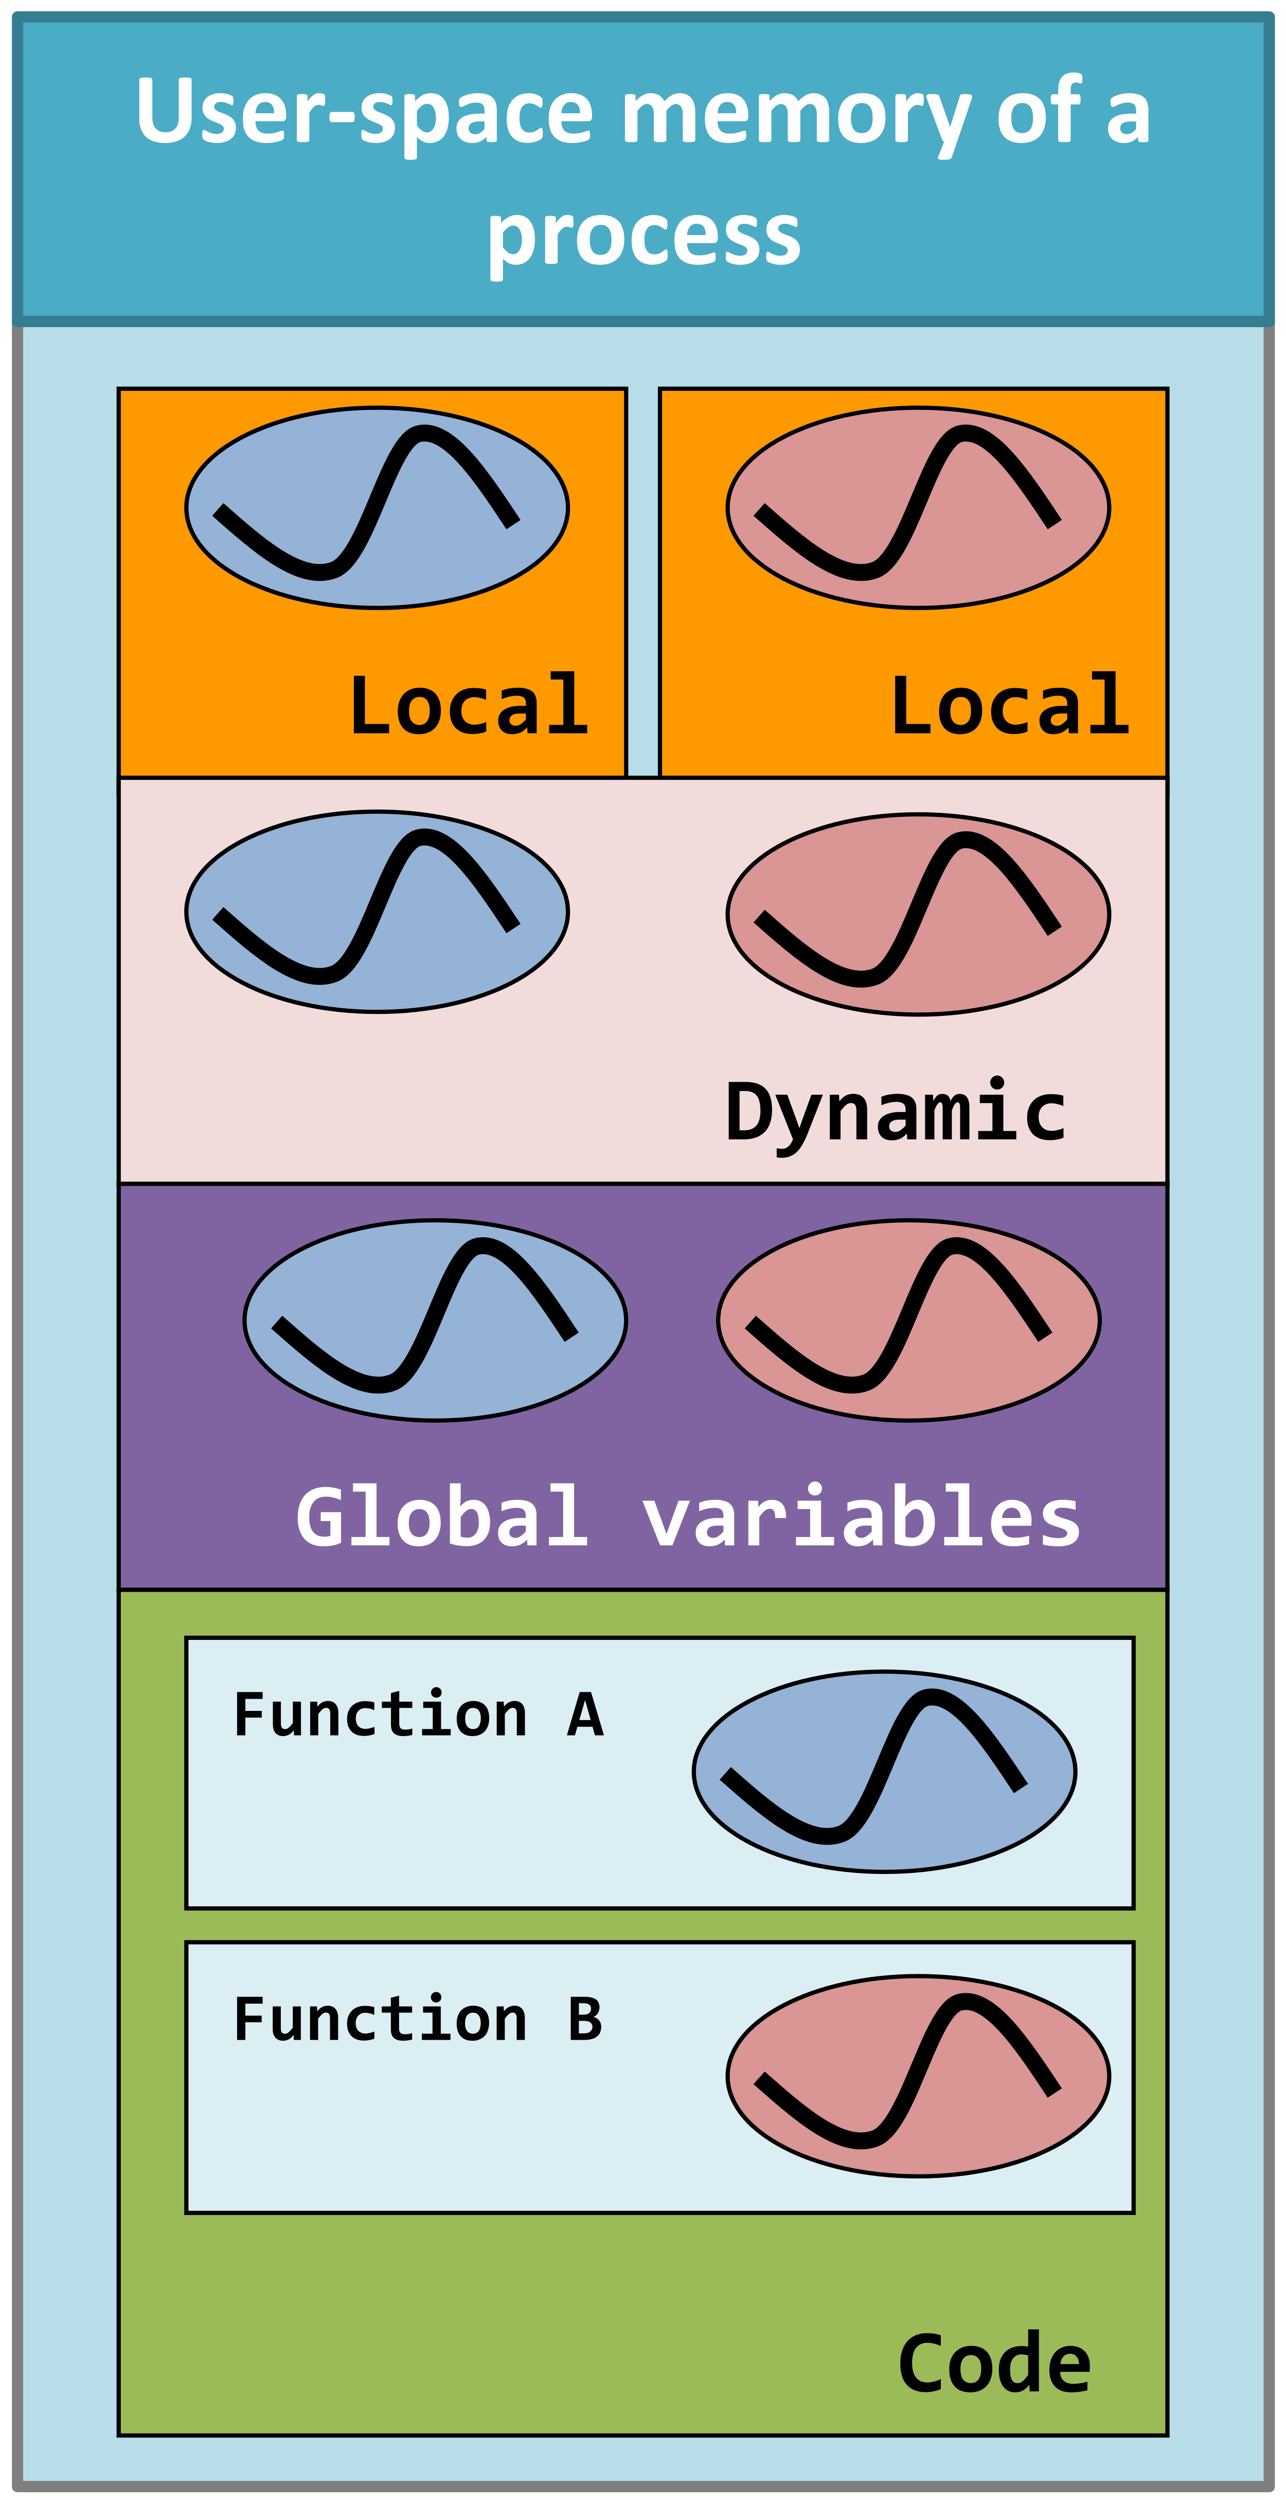 <?xml version="1.0" encoding="UTF-8"?>
<svg xmlns="http://www.w3.org/2000/svg" xmlns:xlink="http://www.w3.org/1999/xlink" width="228.077pt" height="443.409pt" viewBox="0 0 228.077 443.409" version="1.1">
<defs>
<g>
<symbol overflow="visible" id="glyph0-0">
<path style="stroke:none;" d=""/>
</symbol>
<symbol overflow="visible" id="glyph0-1">
<path style="stroke:none;" d="M 2.578 -4.344 L 5.797 -4.344 C 6.609 -4.344 7.234 -4.578 7.781 -5.078 C 8.406 -5.625 8.672 -6.297 8.672 -7.234 C 8.672 -9.156 7.531 -10.234 5.5 -10.234 L 1.281 -10.234 L 1.281 0 L 2.578 0 Z M 2.578 -5.5 L 2.578 -9.094 L 5.312 -9.094 C 6.562 -9.094 7.297 -8.422 7.297 -7.297 C 7.297 -6.172 6.562 -5.5 5.312 -5.5 Z M 2.578 -5.5 "/>
</symbol>
<symbol overflow="visible" id="glyph0-2">
<path style="stroke:none;" d="M 7.516 -0.688 C 7.391 -0.656 7.328 -0.656 7.266 -0.656 C 6.859 -0.656 6.625 -0.875 6.625 -1.234 L 6.625 -5.562 C 6.625 -6.875 5.672 -7.578 3.859 -7.578 C 2.781 -7.578 1.922 -7.266 1.422 -6.719 C 1.078 -6.328 0.938 -5.906 0.906 -5.188 L 2.094 -5.188 C 2.188 -6.078 2.719 -6.484 3.828 -6.484 C 4.891 -6.484 5.469 -6.094 5.469 -5.391 L 5.469 -5.078 C 5.453 -4.578 5.203 -4.391 4.234 -4.266 C 2.578 -4.062 2.328 -4 1.875 -3.828 C 1.031 -3.453 0.594 -2.812 0.594 -1.859 C 0.594 -0.516 1.516 0.328 3 0.328 C 3.938 0.328 4.672 0 5.5 -0.766 C 5.594 0 5.953 0.328 6.719 0.328 C 6.969 0.328 7.125 0.297 7.516 0.203 Z M 5.469 -2.312 C 5.469 -1.922 5.359 -1.688 5 -1.359 C 4.516 -0.922 3.953 -0.703 3.266 -0.703 C 2.344 -0.703 1.812 -1.141 1.812 -1.875 C 1.812 -2.656 2.312 -3.047 3.578 -3.234 C 4.828 -3.406 5.078 -3.453 5.469 -3.641 Z M 5.469 -2.312 "/>
</symbol>
<symbol overflow="visible" id="glyph0-3">
<path style="stroke:none;" d="M 5.672 -7.359 L 5.672 -6.297 C 5.078 -7.172 4.438 -7.578 3.516 -7.578 C 1.734 -7.578 0.484 -5.906 0.484 -3.547 C 0.484 -2.312 0.781 -1.422 1.422 -0.672 C 1.969 -0.031 2.672 0.328 3.422 0.328 C 4.312 0.328 4.938 -0.062 5.562 -1 L 5.562 -0.625 C 5.562 1.344 5.016 2.078 3.547 2.078 C 2.562 2.078 2.031 1.688 1.922 0.844 L 0.734 0.844 C 0.844 2.203 1.922 3.062 3.531 3.062 C 4.609 3.062 5.5 2.719 5.984 2.125 C 6.547 1.438 6.75 0.516 6.75 -1.203 L 6.75 -7.359 Z M 3.625 -6.484 C 4.859 -6.484 5.562 -5.453 5.562 -3.578 C 5.562 -1.797 4.844 -0.766 3.625 -0.766 C 2.422 -0.766 1.719 -1.812 1.719 -3.625 C 1.719 -5.422 2.422 -6.484 3.625 -6.484 Z M 3.625 -6.484 "/>
</symbol>
<symbol overflow="visible" id="glyph0-4">
<path style="stroke:none;" d="M 7.203 -3.281 C 7.203 -4.406 7.125 -5.078 6.906 -5.625 C 6.438 -6.844 5.312 -7.578 3.938 -7.578 C 1.875 -7.578 0.562 -6.016 0.562 -3.578 C 0.562 -1.156 1.828 0.328 3.906 0.328 C 5.594 0.328 6.75 -0.625 7.047 -2.234 L 5.875 -2.234 C 5.547 -1.266 4.891 -0.766 3.953 -0.766 C 3.203 -0.766 2.578 -1.094 2.172 -1.719 C 1.891 -2.141 1.797 -2.562 1.781 -3.281 Z M 1.812 -4.234 C 1.906 -5.609 2.734 -6.484 3.922 -6.484 C 5.109 -6.484 5.938 -5.562 5.938 -4.234 Z M 1.812 -4.234 "/>
</symbol>
<symbol overflow="visible" id="glyph0-5">
<path style="stroke:none;" d=""/>
</symbol>
<symbol overflow="visible" id="glyph0-6">
<path style="stroke:none;" d="M 3.641 -7.234 L 3.641 0 L 4.875 0 L 4.875 -10.156 L 4.062 -10.156 C 3.625 -8.594 3.344 -8.391 1.438 -8.141 L 1.438 -7.234 Z M 3.641 -7.234 "/>
</symbol>
<symbol overflow="visible" id="glyph0-7">
<path style="stroke:none;" d="M 4.594 -2.453 L 4.594 0 L 5.828 0 L 5.828 -2.453 L 7.297 -2.453 L 7.297 -3.562 L 5.828 -3.562 L 5.828 -10.156 L 4.922 -10.156 L 0.391 -3.766 L 0.391 -2.453 Z M 4.594 -3.562 L 1.469 -3.562 L 4.594 -8.047 Z M 4.594 -3.562 "/>
</symbol>
<symbol overflow="visible" id="glyph1-0">
<path style="stroke:none;" d="M 6.156 -7.672 L 6.156 0 L 0.453 0 L 0.453 -7.672 Z M 5.312 -0.781 L 5.312 -6.891 L 1.297 -6.891 L 1.297 -0.781 Z M 4.828 -4.906 C 4.828 -4.688 4.789 -4.484 4.719 -4.297 C 4.645 -4.117 4.535 -3.961 4.391 -3.828 C 4.242 -3.703 4.066 -3.602 3.859 -3.531 C 3.66 -3.457 3.43 -3.422 3.172 -3.422 L 3.141 -2.641 L 2.328 -2.641 L 2.266 -4.156 L 2.984 -4.156 C 3.266 -4.156 3.469 -4.219 3.594 -4.344 C 3.727 -4.477 3.797 -4.633 3.797 -4.812 C 3.797 -4.938 3.766 -5.051 3.703 -5.156 C 3.648 -5.27 3.562 -5.363 3.438 -5.438 C 3.32 -5.52 3.164 -5.582 2.969 -5.625 C 2.781 -5.676 2.555 -5.703 2.297 -5.703 L 1.969 -5.703 L 1.969 -6.594 L 2.281 -6.594 C 2.727 -6.594 3.113 -6.539 3.438 -6.438 C 3.758 -6.344 4.023 -6.219 4.234 -6.062 C 4.441 -5.906 4.594 -5.723 4.688 -5.516 C 4.781 -5.316 4.828 -5.113 4.828 -4.906 Z M 3.375 -1.672 C 3.375 -1.586 3.359 -1.508 3.328 -1.438 C 3.297 -1.363 3.25 -1.297 3.188 -1.234 C 3.133 -1.18 3.066 -1.141 2.984 -1.109 C 2.91 -1.078 2.832 -1.062 2.75 -1.062 C 2.656 -1.062 2.566 -1.078 2.484 -1.109 C 2.41 -1.141 2.344 -1.18 2.281 -1.234 C 2.227 -1.297 2.188 -1.363 2.156 -1.438 C 2.125 -1.508 2.109 -1.586 2.109 -1.672 C 2.109 -1.754 2.125 -1.832 2.156 -1.906 C 2.188 -1.988 2.227 -2.055 2.281 -2.109 C 2.344 -2.172 2.41 -2.219 2.484 -2.25 C 2.566 -2.281 2.656 -2.297 2.75 -2.297 C 2.832 -2.297 2.91 -2.281 2.984 -2.25 C 3.066 -2.219 3.133 -2.172 3.188 -2.109 C 3.25 -2.055 3.297 -1.988 3.328 -1.906 C 3.359 -1.832 3.375 -1.754 3.375 -1.672 Z M 3.375 -1.672 "/>
</symbol>
<symbol overflow="visible" id="glyph1-1">
<path style="stroke:none;" d="M 2.547 -6.453 L 2.547 -4.328 L 5.453 -4.328 L 5.453 -3.141 L 2.547 -3.141 L 2.547 0 L 1.078 0 L 1.078 -7.672 L 5.609 -7.672 L 5.609 -6.453 Z M 2.547 -6.453 "/>
</symbol>
<symbol overflow="visible" id="glyph1-2">
<path style="stroke:none;" d="M 2.234 -5.969 L 2.234 -2.078 C 2.234 -1.754 2.297 -1.508 2.422 -1.344 C 2.547 -1.176 2.727 -1.094 2.969 -1.094 C 3.207 -1.094 3.438 -1.191 3.656 -1.391 C 3.883 -1.586 4.117 -1.852 4.359 -2.188 L 4.359 -5.969 L 5.797 -5.969 L 5.797 0 L 4.562 0 L 4.531 -0.875 C 4.395 -0.727 4.266 -0.594 4.141 -0.469 C 4.016 -0.344 3.875 -0.234 3.719 -0.141 C 3.57 -0.055 3.406 0.008 3.219 0.062 C 3.039 0.113 2.848 0.141 2.641 0.141 C 2.328 0.141 2.055 0.086 1.828 -0.016 C 1.598 -0.117 1.406 -0.258 1.25 -0.438 C 1.102 -0.625 0.992 -0.844 0.922 -1.094 C 0.848 -1.352 0.812 -1.645 0.812 -1.969 L 0.812 -5.969 Z M 2.234 -5.969 "/>
</symbol>
<symbol overflow="visible" id="glyph1-3">
<path style="stroke:none;" d="M 4.375 0 L 4.375 -3.891 C 4.375 -4.547 4.129 -4.875 3.641 -4.875 C 3.398 -4.875 3.172 -4.773 2.953 -4.578 C 2.734 -4.379 2.5 -4.113 2.25 -3.781 L 2.25 0 L 0.812 0 L 0.812 -5.969 L 2.062 -5.969 L 2.094 -5.094 C 2.219 -5.238 2.344 -5.375 2.469 -5.5 C 2.602 -5.625 2.742 -5.727 2.891 -5.812 C 3.047 -5.906 3.211 -5.973 3.391 -6.016 C 3.566 -6.066 3.766 -6.094 3.984 -6.094 C 4.285 -6.094 4.551 -6.039 4.781 -5.938 C 5.008 -5.844 5.195 -5.703 5.344 -5.516 C 5.5 -5.336 5.613 -5.117 5.688 -4.859 C 5.77 -4.609 5.812 -4.32 5.812 -4 L 5.812 0 Z M 4.375 0 "/>
</symbol>
<symbol overflow="visible" id="glyph1-4">
<path style="stroke:none;" d="M 5.641 -0.234 C 5.359 -0.117 5.066 -0.035 4.766 0.016 C 4.461 0.078 4.148 0.109 3.828 0.109 C 3.348 0.109 2.922 0.047 2.547 -0.078 C 2.172 -0.211 1.852 -0.406 1.594 -0.656 C 1.332 -0.914 1.129 -1.234 0.984 -1.609 C 0.848 -1.984 0.781 -2.414 0.781 -2.906 C 0.781 -3.383 0.852 -3.816 1 -4.203 C 1.156 -4.598 1.367 -4.93 1.641 -5.203 C 1.922 -5.473 2.254 -5.68 2.641 -5.828 C 3.023 -5.984 3.453 -6.062 3.922 -6.062 C 4.305 -6.062 4.629 -6.039 4.891 -6 C 5.16 -5.957 5.398 -5.906 5.609 -5.844 L 5.609 -4.453 C 5.367 -4.578 5.109 -4.672 4.828 -4.734 C 4.547 -4.797 4.273 -4.828 4.016 -4.828 C 3.754 -4.828 3.516 -4.781 3.297 -4.688 C 3.086 -4.602 2.91 -4.477 2.766 -4.312 C 2.617 -4.156 2.508 -3.961 2.438 -3.734 C 2.363 -3.504 2.328 -3.254 2.328 -2.984 C 2.328 -2.703 2.363 -2.445 2.438 -2.219 C 2.52 -1.988 2.633 -1.789 2.781 -1.625 C 2.938 -1.469 3.117 -1.348 3.328 -1.266 C 3.547 -1.18 3.785 -1.141 4.047 -1.141 C 4.172 -1.141 4.301 -1.148 4.438 -1.172 C 4.57 -1.191 4.707 -1.219 4.844 -1.25 C 4.988 -1.281 5.129 -1.316 5.266 -1.359 C 5.398 -1.398 5.523 -1.445 5.641 -1.5 Z M 5.641 -0.234 "/>
</symbol>
<symbol overflow="visible" id="glyph1-5">
<path style="stroke:none;" d="M 5.734 -0.062 C 5.484 0 5.223 0.047 4.953 0.078 C 4.691 0.117 4.445 0.141 4.219 0.141 C 3.82 0.141 3.477 0.098 3.188 0.016 C 2.906 -0.066 2.672 -0.191 2.484 -0.359 C 2.305 -0.523 2.172 -0.738 2.078 -1 C 1.992 -1.258 1.953 -1.57 1.953 -1.938 L 1.953 -4.859 L 0.344 -4.859 L 0.344 -5.969 L 1.953 -5.969 L 1.953 -7.5 L 3.422 -7.875 L 3.422 -5.969 L 5.734 -5.969 L 5.734 -4.859 L 3.422 -4.859 L 3.422 -2.047 C 3.422 -1.703 3.5 -1.441 3.656 -1.266 C 3.812 -1.098 4.07 -1.016 4.438 -1.016 C 4.676 -1.016 4.906 -1.031 5.125 -1.062 C 5.352 -1.102 5.555 -1.148 5.734 -1.203 Z M 5.734 -0.062 "/>
</symbol>
<symbol overflow="visible" id="glyph1-6">
<path style="stroke:none;" d="M 4.328 -7.609 C 4.328 -7.473 4.301 -7.348 4.25 -7.234 C 4.207 -7.117 4.145 -7.02 4.062 -6.938 C 3.977 -6.852 3.879 -6.785 3.766 -6.734 C 3.648 -6.691 3.523 -6.672 3.391 -6.672 C 3.266 -6.672 3.141 -6.691 3.016 -6.734 C 2.898 -6.785 2.801 -6.852 2.719 -6.938 C 2.633 -7.02 2.566 -7.117 2.516 -7.234 C 2.473 -7.348 2.453 -7.473 2.453 -7.609 C 2.453 -7.734 2.473 -7.852 2.516 -7.969 C 2.566 -8.082 2.633 -8.18 2.719 -8.266 C 2.801 -8.348 2.898 -8.414 3.016 -8.469 C 3.141 -8.52 3.266 -8.547 3.391 -8.547 C 3.523 -8.547 3.648 -8.52 3.766 -8.469 C 3.879 -8.414 3.977 -8.348 4.062 -8.266 C 4.145 -8.18 4.207 -8.082 4.25 -7.969 C 4.301 -7.852 4.328 -7.734 4.328 -7.609 Z M 2.75 -4.859 L 1.062 -4.859 L 1.062 -5.969 L 4.219 -5.969 L 4.219 -1.109 L 5.938 -1.109 L 5.938 0 L 0.859 0 L 0.859 -1.109 L 2.75 -1.109 Z M 2.75 -4.859 "/>
</symbol>
<symbol overflow="visible" id="glyph1-7">
<path style="stroke:none;" d="M 6.188 -3.031 C 6.188 -2.562 6.117 -2.129 5.984 -1.734 C 5.859 -1.348 5.672 -1.016 5.422 -0.734 C 5.172 -0.461 4.863 -0.25 4.5 -0.094 C 4.133 0.062 3.719 0.141 3.25 0.141 C 2.801 0.141 2.406 0.078 2.062 -0.047 C 1.719 -0.18 1.422 -0.375 1.172 -0.625 C 0.93 -0.883 0.742 -1.207 0.609 -1.594 C 0.484 -1.977 0.422 -2.43 0.422 -2.953 C 0.422 -3.422 0.488 -3.848 0.625 -4.234 C 0.758 -4.629 0.953 -4.961 1.203 -5.234 C 1.461 -5.504 1.77 -5.711 2.125 -5.859 C 2.488 -6.016 2.898 -6.094 3.359 -6.094 C 3.805 -6.094 4.203 -6.023 4.547 -5.891 C 4.898 -5.766 5.195 -5.57 5.438 -5.312 C 5.688 -5.051 5.875 -4.727 6 -4.344 C 6.125 -3.969 6.188 -3.531 6.188 -3.031 Z M 4.703 -3 C 4.703 -3.613 4.582 -4.078 4.344 -4.391 C 4.113 -4.703 3.77 -4.859 3.312 -4.859 C 3.062 -4.859 2.848 -4.805 2.672 -4.703 C 2.504 -4.609 2.363 -4.473 2.25 -4.297 C 2.133 -4.129 2.051 -3.93 2 -3.703 C 1.945 -3.484 1.922 -3.242 1.922 -2.984 C 1.922 -2.359 2.047 -1.891 2.297 -1.578 C 2.547 -1.266 2.883 -1.109 3.312 -1.109 C 3.551 -1.109 3.758 -1.156 3.938 -1.25 C 4.113 -1.344 4.254 -1.473 4.359 -1.641 C 4.473 -1.816 4.555 -2.02 4.609 -2.25 C 4.672 -2.477 4.703 -2.727 4.703 -3 Z M 4.703 -3 "/>
</symbol>
<symbol overflow="visible" id="glyph1-8">
<path style="stroke:none;" d=""/>
</symbol>
<symbol overflow="visible" id="glyph1-9">
<path style="stroke:none;" d="M 5 0 L 4.578 -1.516 L 1.891 -1.516 L 1.453 0 L 0.031 0 L 2.297 -7.672 L 4.312 -7.672 L 6.594 0 Z M 3.25 -6.266 L 2.234 -2.703 L 4.25 -2.703 Z M 3.25 -6.266 "/>
</symbol>
<symbol overflow="visible" id="glyph2-0">
<path style="stroke:none;" d="M 6.141 -7.656 L 6.141 0 L 0.453 0 L 0.453 -7.656 Z M 5.297 -0.781 L 5.297 -6.875 L 1.297 -6.875 L 1.297 -0.781 Z M 4.828 -4.891 C 4.828 -4.672 4.785 -4.473 4.703 -4.297 C 4.629 -4.117 4.52 -3.961 4.375 -3.828 C 4.238 -3.703 4.066 -3.598 3.859 -3.516 C 3.648 -3.441 3.422 -3.406 3.172 -3.406 L 3.141 -2.625 L 2.328 -2.625 L 2.25 -4.141 L 2.984 -4.141 C 3.266 -4.141 3.469 -4.203 3.594 -4.328 C 3.727 -4.461 3.797 -4.617 3.797 -4.797 C 3.797 -4.922 3.766 -5.035 3.703 -5.141 C 3.648 -5.254 3.562 -5.348 3.438 -5.422 C 3.312 -5.504 3.156 -5.566 2.969 -5.609 C 2.781 -5.66 2.555 -5.688 2.297 -5.688 L 1.953 -5.688 L 1.953 -6.578 L 2.281 -6.578 C 2.727 -6.578 3.113 -6.523 3.438 -6.422 C 3.758 -6.328 4.02 -6.203 4.219 -6.047 C 4.426 -5.891 4.578 -5.707 4.672 -5.5 C 4.773 -5.301 4.828 -5.098 4.828 -4.891 Z M 3.375 -1.672 C 3.375 -1.586 3.352 -1.504 3.312 -1.422 C 3.281 -1.348 3.234 -1.285 3.172 -1.234 C 3.117 -1.18 3.051 -1.141 2.969 -1.109 C 2.895 -1.078 2.816 -1.062 2.734 -1.062 C 2.648 -1.062 2.566 -1.078 2.484 -1.109 C 2.41 -1.141 2.344 -1.18 2.281 -1.234 C 2.227 -1.285 2.18 -1.348 2.141 -1.422 C 2.109 -1.504 2.094 -1.586 2.094 -1.672 C 2.094 -1.754 2.109 -1.832 2.141 -1.906 C 2.18 -1.988 2.227 -2.055 2.281 -2.109 C 2.344 -2.16 2.41 -2.203 2.484 -2.234 C 2.566 -2.273 2.648 -2.297 2.734 -2.297 C 2.816 -2.297 2.895 -2.273 2.969 -2.234 C 3.051 -2.203 3.117 -2.16 3.172 -2.109 C 3.234 -2.055 3.281 -1.988 3.312 -1.906 C 3.352 -1.832 3.375 -1.754 3.375 -1.672 Z M 3.375 -1.672 "/>
</symbol>
<symbol overflow="visible" id="glyph2-1">
<path style="stroke:none;" d="M 2.547 -6.438 L 2.547 -4.312 L 5.438 -4.312 L 5.438 -3.141 L 2.547 -3.141 L 2.547 0 L 1.078 0 L 1.078 -7.656 L 5.609 -7.656 L 5.609 -6.438 Z M 2.547 -6.438 "/>
</symbol>
<symbol overflow="visible" id="glyph2-2">
<path style="stroke:none;" d="M 2.234 -5.953 L 2.234 -2.078 C 2.234 -1.754 2.289 -1.508 2.406 -1.344 C 2.531 -1.176 2.719 -1.094 2.969 -1.094 C 3.207 -1.094 3.438 -1.191 3.656 -1.391 C 3.875 -1.586 4.109 -1.852 4.359 -2.188 L 4.359 -5.953 L 5.781 -5.953 L 5.781 0 L 4.547 0 L 4.516 -0.875 C 4.391 -0.727 4.258 -0.594 4.125 -0.469 C 4 -0.344 3.859 -0.234 3.703 -0.141 C 3.555 -0.055 3.395 0.008 3.219 0.062 C 3.039 0.113 2.844 0.141 2.625 0.141 C 2.32 0.141 2.055 0.086 1.828 -0.016 C 1.598 -0.117 1.406 -0.258 1.25 -0.438 C 1.102 -0.625 0.988 -0.844 0.906 -1.094 C 0.832 -1.352 0.797 -1.641 0.797 -1.953 L 0.797 -5.953 Z M 2.234 -5.953 "/>
</symbol>
<symbol overflow="visible" id="glyph2-3">
<path style="stroke:none;" d="M 4.359 0 L 4.359 -3.875 C 4.359 -4.531 4.117 -4.859 3.641 -4.859 C 3.398 -4.859 3.164 -4.758 2.938 -4.562 C 2.719 -4.363 2.488 -4.098 2.25 -3.766 L 2.25 0 L 0.812 0 L 0.812 -5.953 L 2.047 -5.953 L 2.094 -5.078 C 2.207 -5.223 2.328 -5.359 2.453 -5.484 C 2.586 -5.609 2.734 -5.711 2.891 -5.797 C 3.047 -5.891 3.207 -5.957 3.375 -6 C 3.551 -6.051 3.75 -6.078 3.969 -6.078 C 4.281 -6.078 4.547 -6.023 4.766 -5.922 C 4.992 -5.828 5.18 -5.688 5.328 -5.5 C 5.484 -5.32 5.598 -5.102 5.672 -4.844 C 5.754 -4.594 5.797 -4.312 5.797 -4 L 5.797 0 Z M 4.359 0 "/>
</symbol>
<symbol overflow="visible" id="glyph2-4">
<path style="stroke:none;" d="M 5.625 -0.234 C 5.344 -0.117 5.051 -0.035 4.75 0.016 C 4.457 0.078 4.145 0.109 3.812 0.109 C 3.344 0.109 2.922 0.047 2.547 -0.078 C 2.172 -0.211 1.852 -0.406 1.594 -0.656 C 1.332 -0.914 1.129 -1.234 0.984 -1.609 C 0.848 -1.984 0.781 -2.414 0.781 -2.906 C 0.781 -3.383 0.852 -3.816 1 -4.203 C 1.156 -4.586 1.367 -4.914 1.641 -5.188 C 1.91 -5.469 2.238 -5.68 2.625 -5.828 C 3.008 -5.973 3.441 -6.047 3.922 -6.047 C 4.305 -6.047 4.629 -6.023 4.891 -5.984 C 5.148 -5.941 5.391 -5.891 5.609 -5.828 L 5.609 -4.438 C 5.359 -4.562 5.094 -4.656 4.812 -4.719 C 4.531 -4.789 4.266 -4.828 4.016 -4.828 C 3.742 -4.828 3.504 -4.781 3.297 -4.688 C 3.086 -4.594 2.91 -4.469 2.766 -4.312 C 2.617 -4.156 2.504 -3.961 2.422 -3.734 C 2.348 -3.504 2.312 -3.254 2.312 -2.984 C 2.312 -2.691 2.352 -2.43 2.438 -2.203 C 2.52 -1.984 2.633 -1.789 2.781 -1.625 C 2.938 -1.469 3.117 -1.348 3.328 -1.266 C 3.535 -1.18 3.77 -1.141 4.031 -1.141 C 4.156 -1.141 4.285 -1.148 4.422 -1.172 C 4.566 -1.191 4.707 -1.219 4.844 -1.25 C 4.977 -1.281 5.113 -1.316 5.25 -1.359 C 5.383 -1.398 5.508 -1.445 5.625 -1.5 Z M 5.625 -0.234 "/>
</symbol>
<symbol overflow="visible" id="glyph2-5">
<path style="stroke:none;" d="M 5.719 -0.062 C 5.469 0 5.207 0.047 4.938 0.078 C 4.676 0.117 4.43 0.141 4.203 0.141 C 3.805 0.141 3.469 0.098 3.188 0.016 C 2.906 -0.066 2.672 -0.191 2.484 -0.359 C 2.297 -0.523 2.16 -0.738 2.078 -1 C 1.992 -1.258 1.953 -1.57 1.953 -1.938 L 1.953 -4.844 L 0.344 -4.844 L 0.344 -5.953 L 1.953 -5.953 L 1.953 -7.484 L 3.406 -7.859 L 3.406 -5.953 L 5.719 -5.953 L 5.719 -4.844 L 3.406 -4.844 L 3.406 -2.047 C 3.406 -1.703 3.484 -1.441 3.641 -1.266 C 3.797 -1.098 4.062 -1.016 4.438 -1.016 C 4.664 -1.016 4.891 -1.031 5.109 -1.062 C 5.336 -1.102 5.539 -1.148 5.719 -1.203 Z M 5.719 -0.062 "/>
</symbol>
<symbol overflow="visible" id="glyph2-6">
<path style="stroke:none;" d="M 4.312 -7.578 C 4.312 -7.453 4.285 -7.332 4.234 -7.219 C 4.191 -7.102 4.129 -7.004 4.047 -6.922 C 3.961 -6.836 3.863 -6.77 3.75 -6.719 C 3.645 -6.676 3.523 -6.656 3.391 -6.656 C 3.254 -6.656 3.129 -6.676 3.016 -6.719 C 2.898 -6.77 2.801 -6.836 2.719 -6.922 C 2.633 -7.004 2.566 -7.102 2.516 -7.219 C 2.473 -7.332 2.453 -7.453 2.453 -7.578 C 2.453 -7.711 2.473 -7.832 2.516 -7.938 C 2.566 -8.051 2.633 -8.148 2.719 -8.234 C 2.801 -8.328 2.898 -8.395 3.016 -8.438 C 3.129 -8.488 3.254 -8.516 3.391 -8.516 C 3.523 -8.516 3.645 -8.488 3.75 -8.438 C 3.863 -8.395 3.961 -8.328 4.047 -8.234 C 4.129 -8.148 4.191 -8.051 4.234 -7.938 C 4.285 -7.832 4.312 -7.711 4.312 -7.578 Z M 2.734 -4.844 L 1.062 -4.844 L 1.062 -5.953 L 4.203 -5.953 L 4.203 -1.109 L 5.922 -1.109 L 5.922 0 L 0.844 0 L 0.844 -1.109 L 2.734 -1.109 Z M 2.734 -4.844 "/>
</symbol>
<symbol overflow="visible" id="glyph2-7">
<path style="stroke:none;" d="M 6.172 -3.031 C 6.172 -2.562 6.102 -2.129 5.969 -1.734 C 5.844 -1.348 5.656 -1.016 5.406 -0.734 C 5.156 -0.461 4.848 -0.25 4.484 -0.094 C 4.117 0.062 3.703 0.141 3.234 0.141 C 2.797 0.141 2.398 0.078 2.047 -0.047 C 1.703 -0.18 1.41 -0.375 1.172 -0.625 C 0.93 -0.883 0.742 -1.207 0.609 -1.594 C 0.484 -1.977 0.422 -2.426 0.422 -2.938 C 0.422 -3.414 0.488 -3.848 0.625 -4.234 C 0.758 -4.617 0.953 -4.945 1.203 -5.219 C 1.453 -5.488 1.758 -5.695 2.125 -5.844 C 2.488 -6 2.898 -6.078 3.359 -6.078 C 3.805 -6.078 4.203 -6.008 4.547 -5.875 C 4.891 -5.75 5.18 -5.555 5.422 -5.297 C 5.672 -5.047 5.859 -4.727 5.984 -4.344 C 6.109 -3.969 6.172 -3.531 6.172 -3.031 Z M 4.688 -2.984 C 4.688 -3.609 4.566 -4.07 4.328 -4.375 C 4.098 -4.688 3.758 -4.844 3.312 -4.844 C 3.062 -4.844 2.848 -4.789 2.672 -4.688 C 2.492 -4.594 2.348 -4.461 2.234 -4.297 C 2.117 -4.129 2.035 -3.93 1.984 -3.703 C 1.93 -3.473 1.906 -3.234 1.906 -2.984 C 1.906 -2.359 2.031 -1.891 2.281 -1.578 C 2.531 -1.266 2.875 -1.109 3.312 -1.109 C 3.551 -1.109 3.758 -1.156 3.938 -1.25 C 4.113 -1.344 4.254 -1.473 4.359 -1.641 C 4.473 -1.816 4.555 -2.02 4.609 -2.25 C 4.66 -2.477 4.688 -2.723 4.688 -2.984 Z M 4.688 -2.984 "/>
</symbol>
<symbol overflow="visible" id="glyph2-8">
<path style="stroke:none;" d=""/>
</symbol>
<symbol overflow="visible" id="glyph2-9">
<path style="stroke:none;" d="M 0.75 0 L 0.75 -7.656 L 3.234 -7.656 C 4.098 -7.656 4.75 -7.504 5.188 -7.203 C 5.625 -6.898 5.844 -6.438 5.844 -5.812 C 5.844 -5.625 5.816 -5.438 5.766 -5.25 C 5.723 -5.07 5.656 -4.906 5.562 -4.75 C 5.469 -4.602 5.348 -4.469 5.203 -4.344 C 5.066 -4.227 4.906 -4.141 4.719 -4.078 C 4.906 -4.047 5.086 -3.984 5.266 -3.891 C 5.441 -3.797 5.594 -3.676 5.719 -3.531 C 5.852 -3.383 5.957 -3.211 6.031 -3.016 C 6.102 -2.816 6.141 -2.594 6.141 -2.344 C 6.141 -1.562 5.879 -0.973 5.359 -0.578 C 4.836 -0.191 4.082 0 3.094 0 Z M 4.344 -5.562 C 4.344 -5.707 4.316 -5.836 4.266 -5.953 C 4.223 -6.078 4.148 -6.176 4.047 -6.25 C 3.941 -6.332 3.805 -6.395 3.641 -6.438 C 3.484 -6.488 3.289 -6.516 3.062 -6.516 L 2.188 -6.516 L 2.188 -4.484 L 3.062 -4.484 C 3.289 -4.484 3.484 -4.508 3.641 -4.562 C 3.805 -4.625 3.941 -4.703 4.047 -4.797 C 4.148 -4.898 4.223 -5.016 4.266 -5.141 C 4.316 -5.273 4.344 -5.414 4.344 -5.562 Z M 3.188 -1.172 C 3.426 -1.172 3.629 -1.203 3.797 -1.266 C 3.973 -1.328 4.117 -1.41 4.234 -1.516 C 4.348 -1.617 4.438 -1.738 4.5 -1.875 C 4.562 -2.02 4.594 -2.172 4.594 -2.328 C 4.594 -2.66 4.469 -2.922 4.219 -3.109 C 3.969 -3.297 3.586 -3.391 3.078 -3.391 L 2.188 -3.391 L 2.188 -1.172 Z M 3.188 -1.172 "/>
</symbol>
<symbol overflow="visible" id="glyph3-0">
<path style="stroke:none;" d="M 8.172 -10.188 L 8.172 0 L 0.609 0 L 0.609 -10.188 Z M 7.031 -1.031 L 7.031 -9.141 L 1.719 -9.141 L 1.719 -1.031 Z M 6.406 -6.5 C 6.406 -6.207 6.352 -5.941 6.25 -5.703 C 6.156 -5.461 6.008 -5.254 5.812 -5.078 C 5.625 -4.91 5.395 -4.773 5.125 -4.672 C 4.852 -4.578 4.551 -4.531 4.219 -4.531 L 4.172 -3.5 L 3.094 -3.5 L 3 -5.5 L 3.953 -5.5 C 4.336 -5.5 4.613 -5.582 4.781 -5.75 C 4.957 -5.926 5.047 -6.133 5.047 -6.375 C 5.047 -6.539 5.004 -6.695 4.922 -6.844 C 4.848 -6.988 4.727 -7.113 4.562 -7.219 C 4.406 -7.32 4.195 -7.406 3.938 -7.469 C 3.688 -7.531 3.391 -7.562 3.047 -7.562 L 2.609 -7.562 L 2.609 -8.734 L 3.031 -8.734 C 3.625 -8.734 4.133 -8.672 4.562 -8.547 C 4.988 -8.422 5.336 -8.254 5.609 -8.047 C 5.879 -7.836 6.078 -7.598 6.203 -7.328 C 6.336 -7.055 6.406 -6.781 6.406 -6.5 Z M 4.484 -2.219 C 4.484 -2.102 4.457 -1.992 4.406 -1.891 C 4.363 -1.797 4.301 -1.711 4.219 -1.641 C 4.145 -1.566 4.055 -1.508 3.953 -1.469 C 3.859 -1.426 3.754 -1.406 3.641 -1.406 C 3.523 -1.406 3.414 -1.426 3.312 -1.469 C 3.207 -1.508 3.113 -1.566 3.031 -1.641 C 2.957 -1.711 2.895 -1.797 2.844 -1.891 C 2.801 -1.992 2.781 -2.102 2.781 -2.219 C 2.781 -2.332 2.801 -2.438 2.844 -2.531 C 2.895 -2.633 2.957 -2.723 3.031 -2.797 C 3.113 -2.867 3.207 -2.926 3.312 -2.969 C 3.414 -3.02 3.523 -3.047 3.641 -3.047 C 3.754 -3.047 3.859 -3.02 3.953 -2.969 C 4.055 -2.926 4.145 -2.867 4.219 -2.797 C 4.301 -2.723 4.363 -2.633 4.406 -2.531 C 4.457 -2.438 4.484 -2.332 4.484 -2.219 Z M 4.484 -2.219 "/>
</symbol>
<symbol overflow="visible" id="glyph3-1">
<path style="stroke:none;" d="M 7.828 -0.391 C 7.367 -0.211 6.926 -0.082 6.5 0 C 6.082 0.094 5.645 0.141 5.188 0.141 C 4.457 0.141 3.812 0.035 3.25 -0.172 C 2.688 -0.391 2.207 -0.711 1.812 -1.141 C 1.426 -1.566 1.133 -2.094 0.938 -2.719 C 0.738 -3.352 0.641 -4.094 0.641 -4.938 C 0.641 -5.789 0.75 -6.551 0.969 -7.219 C 1.188 -7.883 1.5 -8.445 1.906 -8.906 C 2.312 -9.363 2.801 -9.711 3.375 -9.953 C 3.957 -10.203 4.609 -10.328 5.328 -10.328 C 5.555 -10.328 5.773 -10.32 5.984 -10.312 C 6.191 -10.301 6.395 -10.281 6.594 -10.25 C 6.789 -10.219 6.988 -10.176 7.188 -10.125 C 7.395 -10.082 7.609 -10.023 7.828 -9.953 L 7.828 -8.047 C 7.379 -8.254 6.953 -8.398 6.547 -8.484 C 6.148 -8.578 5.789 -8.625 5.469 -8.625 C 4.988 -8.625 4.578 -8.535 4.234 -8.359 C 3.891 -8.191 3.602 -7.953 3.375 -7.641 C 3.156 -7.328 2.992 -6.953 2.891 -6.516 C 2.785 -6.078 2.734 -5.602 2.734 -5.094 C 2.734 -4.539 2.785 -4.047 2.891 -3.609 C 3.004 -3.172 3.172 -2.801 3.391 -2.5 C 3.617 -2.207 3.906 -1.977 4.25 -1.812 C 4.602 -1.656 5.016 -1.578 5.484 -1.578 C 5.66 -1.578 5.848 -1.594 6.047 -1.625 C 6.242 -1.664 6.445 -1.711 6.656 -1.766 C 6.863 -1.816 7.066 -1.879 7.266 -1.953 C 7.461 -2.035 7.648 -2.113 7.828 -2.188 Z M 7.828 -0.391 "/>
</symbol>
<symbol overflow="visible" id="glyph3-2">
<path style="stroke:none;" d="M 8.203 -4.016 C 8.203 -3.391 8.113 -2.816 7.938 -2.297 C 7.77 -1.785 7.52 -1.344 7.188 -0.969 C 6.852 -0.602 6.441 -0.32 5.953 -0.125 C 5.473 0.07 4.926 0.172 4.312 0.172 C 3.719 0.172 3.191 0.086 2.734 -0.078 C 2.273 -0.242 1.883 -0.5 1.562 -0.844 C 1.238 -1.188 0.988 -1.613 0.812 -2.125 C 0.645 -2.633 0.562 -3.227 0.562 -3.906 C 0.562 -4.539 0.648 -5.113 0.828 -5.625 C 1.004 -6.133 1.258 -6.57 1.594 -6.938 C 1.938 -7.301 2.348 -7.582 2.828 -7.781 C 3.305 -7.977 3.852 -8.078 4.469 -8.078 C 5.051 -8.078 5.57 -7.988 6.031 -7.812 C 6.5 -7.645 6.895 -7.391 7.219 -7.047 C 7.539 -6.703 7.785 -6.273 7.953 -5.766 C 8.117 -5.266 8.203 -4.68 8.203 -4.016 Z M 6.234 -3.969 C 6.234 -4.789 6.078 -5.406 5.766 -5.812 C 5.461 -6.227 5.008 -6.438 4.406 -6.438 C 4.07 -6.438 3.785 -6.367 3.547 -6.234 C 3.316 -6.109 3.125 -5.93 2.969 -5.703 C 2.82 -5.484 2.711 -5.223 2.641 -4.922 C 2.578 -4.617 2.547 -4.297 2.547 -3.953 C 2.547 -3.129 2.707 -2.508 3.031 -2.094 C 3.363 -1.676 3.82 -1.469 4.406 -1.469 C 4.719 -1.469 4.988 -1.531 5.219 -1.656 C 5.457 -1.781 5.648 -1.957 5.797 -2.188 C 5.941 -2.414 6.051 -2.68 6.125 -2.984 C 6.195 -3.285 6.234 -3.613 6.234 -3.969 Z M 6.234 -3.969 "/>
</symbol>
<symbol overflow="visible" id="glyph3-3">
<path style="stroke:none;" d="M 6.062 0 L 6.016 -1.172 C 5.848 -0.961 5.676 -0.773 5.5 -0.609 C 5.32 -0.441 5.129 -0.301 4.922 -0.188 C 4.723 -0.07 4.508 0.016 4.281 0.078 C 4.051 0.141 3.797 0.172 3.516 0.172 C 3.047 0.172 2.629 0.082 2.266 -0.094 C 1.898 -0.281 1.594 -0.547 1.344 -0.891 C 1.102 -1.242 0.914 -1.664 0.781 -2.156 C 0.656 -2.645 0.594 -3.195 0.594 -3.812 C 0.594 -4.539 0.691 -5.172 0.891 -5.703 C 1.098 -6.234 1.383 -6.672 1.75 -7.016 C 2.113 -7.367 2.547 -7.629 3.047 -7.797 C 3.547 -7.961 4.086 -8.047 4.672 -8.047 C 4.867 -8.047 5.066 -8.035 5.266 -8.016 C 5.461 -7.992 5.641 -7.961 5.797 -7.922 L 5.797 -11 L 7.703 -11 L 7.703 0 Z M 2.594 -3.891 C 2.594 -3.453 2.617 -3.078 2.672 -2.766 C 2.734 -2.461 2.82 -2.211 2.938 -2.016 C 3.051 -1.816 3.191 -1.672 3.359 -1.578 C 3.535 -1.492 3.734 -1.453 3.953 -1.453 C 4.273 -1.453 4.582 -1.582 4.875 -1.844 C 5.164 -2.102 5.473 -2.457 5.797 -2.906 L 5.797 -6.359 C 5.648 -6.422 5.469 -6.469 5.25 -6.5 C 5.031 -6.539 4.805 -6.562 4.578 -6.562 C 4.273 -6.562 4 -6.5 3.75 -6.375 C 3.508 -6.25 3.301 -6.07 3.125 -5.844 C 2.945 -5.613 2.812 -5.332 2.719 -5 C 2.633 -4.676 2.594 -4.305 2.594 -3.891 Z M 2.594 -3.891 "/>
</symbol>
<symbol overflow="visible" id="glyph3-4">
<path style="stroke:none;" d="M 7.984 -4.562 C 7.984 -4.438 7.977 -4.27 7.969 -4.062 C 7.957 -3.852 7.945 -3.656 7.938 -3.469 L 2.719 -3.469 C 2.719 -3.125 2.77 -2.816 2.875 -2.547 C 2.988 -2.285 3.141 -2.066 3.328 -1.891 C 3.523 -1.711 3.758 -1.578 4.031 -1.484 C 4.312 -1.391 4.617 -1.344 4.953 -1.344 C 5.328 -1.344 5.734 -1.367 6.172 -1.422 C 6.617 -1.484 7.078 -1.582 7.547 -1.719 L 7.547 -0.203 C 7.348 -0.148 7.129 -0.098 6.891 -0.047 C 6.648 -0.004 6.406 0.031 6.156 0.062 C 5.906 0.102 5.648 0.129 5.391 0.141 C 5.141 0.16 4.895 0.172 4.656 0.172 C 4.051 0.172 3.508 0.086 3.031 -0.078 C 2.562 -0.242 2.16 -0.492 1.828 -0.828 C 1.492 -1.172 1.238 -1.586 1.062 -2.078 C 0.883 -2.566 0.797 -3.141 0.797 -3.797 C 0.797 -4.441 0.883 -5.023 1.062 -5.547 C 1.238 -6.078 1.488 -6.531 1.812 -6.906 C 2.133 -7.281 2.523 -7.566 2.984 -7.766 C 3.441 -7.973 3.953 -8.078 4.516 -8.078 C 5.078 -8.078 5.57 -7.988 6 -7.812 C 6.438 -7.645 6.801 -7.406 7.094 -7.094 C 7.383 -6.781 7.602 -6.406 7.75 -5.969 C 7.906 -5.539 7.984 -5.07 7.984 -4.562 Z M 6.047 -4.844 C 6.047 -5.156 6.004 -5.426 5.922 -5.656 C 5.836 -5.883 5.723 -6.07 5.578 -6.219 C 5.441 -6.375 5.281 -6.488 5.094 -6.562 C 4.906 -6.633 4.703 -6.672 4.484 -6.672 C 4.004 -6.672 3.609 -6.508 3.297 -6.188 C 2.992 -5.863 2.812 -5.414 2.75 -4.844 Z M 6.047 -4.844 "/>
</symbol>
<symbol overflow="visible" id="glyph3-5">
<path style="stroke:none;" d="M 1.531 0 L 1.531 -10.188 L 3.484 -10.188 L 3.484 -1.641 L 7.781 -1.641 L 7.781 0 Z M 1.531 0 "/>
</symbol>
<symbol overflow="visible" id="glyph3-6">
<path style="stroke:none;" d="M 7.484 -0.297 C 7.109 -0.148 6.719 -0.039 6.312 0.031 C 5.914 0.102 5.504 0.141 5.078 0.141 C 4.441 0.141 3.875 0.055 3.375 -0.109 C 2.883 -0.285 2.461 -0.539 2.109 -0.875 C 1.766 -1.219 1.5 -1.633 1.312 -2.125 C 1.125 -2.625 1.031 -3.203 1.031 -3.859 C 1.031 -4.492 1.129 -5.066 1.328 -5.578 C 1.535 -6.098 1.816 -6.539 2.172 -6.906 C 2.535 -7.27 2.973 -7.547 3.484 -7.734 C 4.004 -7.93 4.578 -8.031 5.203 -8.031 C 5.711 -8.031 6.145 -8.004 6.5 -7.953 C 6.852 -7.898 7.172 -7.832 7.453 -7.75 L 7.453 -5.906 C 7.129 -6.062 6.773 -6.18 6.391 -6.266 C 6.016 -6.359 5.66 -6.406 5.328 -6.406 C 4.973 -6.406 4.656 -6.344 4.375 -6.219 C 4.094 -6.102 3.852 -5.938 3.656 -5.719 C 3.469 -5.508 3.32 -5.254 3.219 -4.953 C 3.125 -4.648 3.078 -4.316 3.078 -3.953 C 3.078 -3.578 3.129 -3.238 3.234 -2.938 C 3.348 -2.633 3.504 -2.379 3.703 -2.172 C 3.898 -1.961 4.141 -1.801 4.422 -1.688 C 4.703 -1.57 5.016 -1.516 5.359 -1.516 C 5.523 -1.516 5.695 -1.523 5.875 -1.547 C 6.062 -1.578 6.25 -1.613 6.438 -1.656 C 6.625 -1.695 6.805 -1.742 6.984 -1.797 C 7.16 -1.859 7.328 -1.926 7.484 -2 Z M 7.484 -0.297 "/>
</symbol>
<symbol overflow="visible" id="glyph3-7">
<path style="stroke:none;" d="M 6.047 0 L 6 -1.031 C 5.832 -0.852 5.656 -0.691 5.469 -0.547 C 5.289 -0.398 5.094 -0.27 4.875 -0.156 C 4.656 -0.051 4.414 0.023 4.156 0.078 C 3.906 0.141 3.625 0.172 3.312 0.172 C 2.906 0.172 2.551 0.113 2.25 0 C 1.945 -0.113 1.691 -0.273 1.484 -0.484 C 1.273 -0.703 1.113 -0.961 1 -1.266 C 0.895 -1.566 0.844 -1.898 0.844 -2.266 C 0.844 -2.641 0.922 -2.984 1.078 -3.297 C 1.242 -3.617 1.488 -3.895 1.812 -4.125 C 2.133 -4.352 2.535 -4.531 3.016 -4.656 C 3.504 -4.789 4.078 -4.859 4.734 -4.859 L 5.766 -4.859 L 5.766 -5.328 C 5.766 -5.523 5.734 -5.707 5.672 -5.875 C 5.617 -6.039 5.531 -6.18 5.406 -6.297 C 5.281 -6.41 5.113 -6.5 4.906 -6.562 C 4.707 -6.625 4.461 -6.656 4.172 -6.656 C 3.703 -6.656 3.238 -6.598 2.781 -6.484 C 2.332 -6.379 1.895 -6.234 1.469 -6.047 L 1.469 -7.562 C 1.844 -7.719 2.273 -7.844 2.766 -7.938 C 3.266 -8.031 3.785 -8.078 4.328 -8.078 C 4.91 -8.078 5.41 -8.02 5.828 -7.906 C 6.254 -7.801 6.602 -7.633 6.875 -7.406 C 7.145 -7.188 7.344 -6.91 7.469 -6.578 C 7.602 -6.242 7.672 -5.852 7.672 -5.406 L 7.672 0 Z M 5.766 -3.5 L 4.609 -3.5 C 4.285 -3.5 4.008 -3.469 3.781 -3.406 C 3.562 -3.344 3.379 -3.254 3.234 -3.141 C 3.098 -3.035 3 -2.91 2.938 -2.766 C 2.875 -2.629 2.844 -2.477 2.844 -2.312 C 2.844 -1.988 2.945 -1.742 3.156 -1.578 C 3.363 -1.41 3.645 -1.328 4 -1.328 C 4.27 -1.328 4.547 -1.422 4.828 -1.609 C 5.117 -1.805 5.43 -2.082 5.766 -2.438 Z M 5.766 -3.5 "/>
</symbol>
<symbol overflow="visible" id="glyph3-8">
<path style="stroke:none;" d="M 3.641 -9.531 L 1.406 -9.531 L 1.406 -11 L 5.578 -11 L 5.578 -1.484 L 7.875 -1.484 L 7.875 0 L 1.125 0 L 1.125 -1.484 L 3.641 -1.484 Z M 3.641 -9.531 "/>
</symbol>
<symbol overflow="visible" id="glyph3-9">
<path style="stroke:none;" d="M 4.438 -4.312 L 4.438 -5.891 L 8.047 -5.891 L 8.047 -0.453 C 7.586 -0.234 7.102 -0.078 6.594 0.016 C 6.082 0.117 5.531 0.172 4.938 0.172 C 4.227 0.172 3.594 0.066 3.031 -0.141 C 2.469 -0.359 1.988 -0.68 1.594 -1.109 C 1.195 -1.547 0.891 -2.082 0.672 -2.719 C 0.461 -3.363 0.359 -4.109 0.359 -4.953 C 0.359 -5.797 0.469 -6.551 0.688 -7.219 C 0.914 -7.883 1.238 -8.453 1.656 -8.922 C 2.082 -9.391 2.602 -9.742 3.219 -9.984 C 3.832 -10.234 4.535 -10.359 5.328 -10.359 C 5.797 -10.359 6.25 -10.316 6.688 -10.234 C 7.133 -10.148 7.578 -10.039 8.016 -9.906 L 8.016 -8.016 C 7.641 -8.191 7.219 -8.336 6.75 -8.453 C 6.281 -8.578 5.812 -8.641 5.344 -8.641 C 4.863 -8.641 4.441 -8.555 4.078 -8.391 C 3.711 -8.223 3.406 -7.984 3.156 -7.672 C 2.906 -7.367 2.719 -6.992 2.594 -6.547 C 2.469 -6.098 2.406 -5.598 2.406 -5.047 C 2.406 -4.504 2.453 -4.016 2.547 -3.578 C 2.648 -3.141 2.812 -2.77 3.031 -2.469 C 3.25 -2.164 3.531 -1.93 3.875 -1.766 C 4.227 -1.609 4.656 -1.531 5.156 -1.531 C 5.27 -1.531 5.367 -1.535 5.453 -1.547 C 5.547 -1.555 5.629 -1.566 5.703 -1.578 C 5.785 -1.598 5.863 -1.617 5.938 -1.641 C 6.008 -1.66 6.082 -1.68 6.156 -1.703 L 6.156 -4.312 Z M 4.438 -4.312 "/>
</symbol>
<symbol overflow="visible" id="glyph3-10">
<path style="stroke:none;" d="M 8.203 -4.094 C 8.203 -3.363 8.098 -2.734 7.891 -2.203 C 7.691 -1.68 7.406 -1.242 7.031 -0.891 C 6.664 -0.535 6.234 -0.273 5.734 -0.109 C 5.242 0.055 4.703 0.141 4.109 0.141 C 3.535 0.141 3 0.098 2.5 0.016 C 2.008 -0.066 1.535 -0.18 1.078 -0.328 L 1.078 -11 L 2.984 -11 L 2.984 -8.422 L 2.906 -6.859 C 3.188 -7.234 3.52 -7.531 3.906 -7.75 C 4.289 -7.969 4.75 -8.078 5.281 -8.078 C 5.75 -8.078 6.164 -7.984 6.531 -7.797 C 6.895 -7.617 7.195 -7.352 7.438 -7 C 7.688 -6.656 7.875 -6.238 8 -5.75 C 8.133 -5.258 8.203 -4.707 8.203 -4.094 Z M 6.203 -4.016 C 6.203 -4.453 6.172 -4.82 6.109 -5.125 C 6.047 -5.438 5.957 -5.691 5.844 -5.891 C 5.727 -6.086 5.586 -6.227 5.422 -6.312 C 5.254 -6.406 5.062 -6.453 4.844 -6.453 C 4.52 -6.453 4.207 -6.32 3.906 -6.062 C 3.613 -5.801 3.305 -5.453 2.984 -5.016 L 2.984 -1.547 C 3.129 -1.492 3.312 -1.445 3.531 -1.406 C 3.758 -1.375 3.988 -1.359 4.219 -1.359 C 4.52 -1.359 4.789 -1.422 5.031 -1.547 C 5.281 -1.672 5.488 -1.848 5.656 -2.078 C 5.832 -2.305 5.969 -2.582 6.062 -2.906 C 6.156 -3.238 6.203 -3.609 6.203 -4.016 Z M 6.203 -4.016 "/>
</symbol>
<symbol overflow="visible" id="glyph3-11">
<path style="stroke:none;" d="M 5.5 0 L 3.312 0 L 0.172 -7.922 L 2.297 -7.922 L 3.938 -3.422 L 4.438 -1.984 L 4.922 -3.359 L 6.578 -7.922 L 8.609 -7.922 Z M 5.5 0 "/>
</symbol>
<symbol overflow="visible" id="glyph3-12">
<path style="stroke:none;" d="M 6.172 -4.844 C 6.18 -5.133 6.164 -5.383 6.125 -5.594 C 6.094 -5.801 6.031 -5.973 5.938 -6.109 C 5.852 -6.242 5.75 -6.344 5.625 -6.406 C 5.5 -6.469 5.359 -6.5 5.203 -6.5 C 4.922 -6.5 4.629 -6.379 4.328 -6.141 C 4.035 -5.91 3.707 -5.535 3.344 -5.016 L 3.344 0 L 1.406 0 L 1.406 -7.922 L 3.125 -7.922 L 3.188 -6.766 C 3.32 -6.961 3.469 -7.141 3.625 -7.297 C 3.789 -7.461 3.973 -7.602 4.172 -7.719 C 4.379 -7.844 4.602 -7.93 4.844 -7.984 C 5.094 -8.047 5.359 -8.078 5.641 -8.078 C 6.047 -8.078 6.398 -8.008 6.703 -7.875 C 7.016 -7.738 7.273 -7.535 7.484 -7.266 C 7.703 -6.992 7.859 -6.656 7.953 -6.25 C 8.055 -5.844 8.098 -5.375 8.078 -4.844 Z M 6.172 -4.844 "/>
</symbol>
<symbol overflow="visible" id="glyph3-13">
<path style="stroke:none;" d="M 5.734 -10.078 C 5.734 -9.91 5.703 -9.75 5.641 -9.594 C 5.578 -9.445 5.488 -9.316 5.375 -9.203 C 5.27 -9.086 5.141 -9 4.984 -8.938 C 4.836 -8.875 4.676 -8.844 4.5 -8.844 C 4.32 -8.844 4.156 -8.875 4 -8.938 C 3.852 -9 3.723 -9.086 3.609 -9.203 C 3.492 -9.316 3.406 -9.445 3.344 -9.594 C 3.281 -9.75 3.25 -9.91 3.25 -10.078 C 3.25 -10.254 3.281 -10.414 3.344 -10.562 C 3.406 -10.707 3.492 -10.836 3.609 -10.953 C 3.723 -11.066 3.852 -11.156 4 -11.219 C 4.156 -11.289 4.32 -11.328 4.5 -11.328 C 4.676 -11.328 4.836 -11.289 4.984 -11.219 C 5.141 -11.156 5.27 -11.066 5.375 -10.953 C 5.488 -10.836 5.578 -10.707 5.641 -10.562 C 5.703 -10.414 5.734 -10.254 5.734 -10.078 Z M 3.641 -6.438 L 1.406 -6.438 L 1.406 -7.922 L 5.578 -7.922 L 5.578 -1.484 L 7.875 -1.484 L 7.875 0 L 1.125 0 L 1.125 -1.484 L 3.641 -1.484 Z M 3.641 -6.438 "/>
</symbol>
<symbol overflow="visible" id="glyph3-14">
<path style="stroke:none;" d="M 7.609 -2.328 C 7.609 -1.879 7.508 -1.492 7.312 -1.172 C 7.113 -0.848 6.848 -0.586 6.516 -0.391 C 6.18 -0.191 5.805 -0.051 5.391 0.031 C 4.973 0.125 4.547 0.172 4.109 0.172 C 3.523 0.172 3 0.145 2.531 0.094 C 2.07 0.039 1.633 -0.035 1.219 -0.141 L 1.219 -1.859 C 1.707 -1.648 2.191 -1.5 2.672 -1.406 C 3.16 -1.32 3.617 -1.281 4.047 -1.281 C 4.547 -1.281 4.914 -1.359 5.156 -1.516 C 5.406 -1.672 5.531 -1.879 5.531 -2.141 C 5.531 -2.254 5.504 -2.359 5.453 -2.453 C 5.398 -2.555 5.301 -2.648 5.156 -2.734 C 5.02 -2.828 4.82 -2.922 4.562 -3.016 C 4.301 -3.117 3.961 -3.227 3.547 -3.344 C 3.148 -3.457 2.805 -3.582 2.516 -3.719 C 2.223 -3.852 1.977 -4.016 1.781 -4.203 C 1.594 -4.391 1.453 -4.609 1.359 -4.859 C 1.266 -5.109 1.219 -5.395 1.219 -5.719 C 1.219 -6.039 1.289 -6.344 1.438 -6.625 C 1.582 -6.914 1.797 -7.172 2.078 -7.391 C 2.367 -7.609 2.727 -7.773 3.156 -7.891 C 3.594 -8.016 4.098 -8.078 4.672 -8.078 C 5.172 -8.078 5.613 -8.051 6 -8 C 6.383 -7.957 6.723 -7.906 7.016 -7.844 L 7.016 -6.281 C 6.566 -6.426 6.145 -6.531 5.75 -6.594 C 5.352 -6.656 4.957 -6.688 4.562 -6.688 C 4.176 -6.688 3.863 -6.613 3.625 -6.469 C 3.383 -6.332 3.266 -6.141 3.266 -5.891 C 3.266 -5.766 3.285 -5.656 3.328 -5.562 C 3.379 -5.469 3.473 -5.379 3.609 -5.297 C 3.754 -5.211 3.945 -5.117 4.188 -5.016 C 4.438 -4.922 4.766 -4.816 5.172 -4.703 C 5.629 -4.578 6.016 -4.438 6.328 -4.281 C 6.641 -4.133 6.891 -3.969 7.078 -3.781 C 7.266 -3.594 7.398 -3.379 7.484 -3.141 C 7.566 -2.898 7.609 -2.629 7.609 -2.328 Z M 7.609 -2.328 "/>
</symbol>
<symbol overflow="visible" id="glyph3-15">
<path style="stroke:none;" d="M 8.359 -5.219 C 8.359 -4.426 8.258 -3.707 8.062 -3.062 C 7.875 -2.426 7.57 -1.879 7.156 -1.422 C 6.738 -0.961 6.207 -0.609 5.562 -0.359 C 4.926 -0.117 4.156 0 3.25 0 L 0.672 0 L 0.672 -10.188 L 3.688 -10.188 C 4.469 -10.188 5.148 -10.086 5.734 -9.891 C 6.316 -9.691 6.801 -9.391 7.188 -8.984 C 7.582 -8.578 7.875 -8.062 8.062 -7.438 C 8.258 -6.82 8.359 -6.082 8.359 -5.219 Z M 6.297 -5.094 C 6.297 -5.645 6.25 -6.133 6.156 -6.562 C 6.07 -7 5.926 -7.363 5.719 -7.656 C 5.508 -7.957 5.227 -8.188 4.875 -8.344 C 4.52 -8.5 4.082 -8.578 3.562 -8.578 L 2.594 -8.578 L 2.594 -1.609 L 3.422 -1.609 C 4.367 -1.609 5.082 -1.883 5.562 -2.438 C 6.051 -3 6.297 -3.883 6.297 -5.094 Z M 6.297 -5.094 "/>
</symbol>
<symbol overflow="visible" id="glyph3-16">
<path style="stroke:none;" d="M 5.844 -0.859 C 5.562 -0.18 5.27 0.414 4.969 0.938 C 4.676 1.457 4.348 1.891 3.984 2.234 C 3.629 2.578 3.234 2.832 2.797 3 C 2.359 3.176 1.867 3.266 1.328 3.266 C 1.191 3.266 1.047 3.258 0.891 3.25 C 0.742 3.238 0.586 3.219 0.422 3.188 L 0.422 1.578 C 0.484 1.586 0.555 1.598 0.641 1.609 C 0.723 1.629 0.805 1.641 0.891 1.641 C 0.984 1.648 1.07 1.656 1.156 1.656 C 1.25 1.664 1.336 1.672 1.422 1.672 C 1.641 1.672 1.844 1.629 2.031 1.547 C 2.219 1.461 2.391 1.348 2.547 1.203 C 2.703 1.055 2.844 0.879 2.969 0.672 C 3.102 0.461 3.219 0.238 3.312 0 L 0.172 -7.922 L 2.297 -7.922 L 3.938 -3.422 L 4.438 -1.984 L 4.922 -3.359 L 6.578 -7.922 L 8.609 -7.922 Z M 5.844 -0.859 "/>
</symbol>
<symbol overflow="visible" id="glyph3-17">
<path style="stroke:none;" d="M 5.797 0 L 5.797 -5.156 C 5.797 -6.02 5.477 -6.453 4.844 -6.453 C 4.52 -6.453 4.207 -6.32 3.906 -6.062 C 3.613 -5.801 3.305 -5.453 2.984 -5.016 L 2.984 0 L 1.078 0 L 1.078 -7.922 L 2.719 -7.922 L 2.766 -6.75 C 2.93 -6.945 3.098 -7.129 3.266 -7.297 C 3.441 -7.461 3.629 -7.602 3.828 -7.719 C 4.035 -7.844 4.254 -7.93 4.484 -7.984 C 4.723 -8.047 4.988 -8.078 5.281 -8.078 C 5.688 -8.078 6.039 -8.008 6.344 -7.875 C 6.645 -7.75 6.895 -7.566 7.094 -7.328 C 7.301 -7.086 7.453 -6.797 7.547 -6.453 C 7.648 -6.109 7.703 -5.727 7.703 -5.312 L 7.703 0 Z M 5.797 0 "/>
</symbol>
<symbol overflow="visible" id="glyph3-18">
<path style="stroke:none;" d="M 6.672 0 L 6.672 -5.391 C 6.672 -5.586 6.664 -5.758 6.656 -5.906 C 6.645 -6.051 6.625 -6.172 6.594 -6.266 C 6.562 -6.367 6.516 -6.445 6.453 -6.5 C 6.391 -6.551 6.305 -6.578 6.203 -6.578 C 6.047 -6.578 5.891 -6.469 5.734 -6.25 C 5.578 -6.031 5.398 -5.66 5.203 -5.141 L 5.203 0 L 3.578 0 L 3.578 -5.391 C 3.578 -5.586 3.57 -5.758 3.562 -5.906 C 3.551 -6.051 3.531 -6.172 3.5 -6.266 C 3.469 -6.367 3.422 -6.445 3.359 -6.5 C 3.297 -6.551 3.211 -6.578 3.109 -6.578 C 2.973 -6.578 2.82 -6.469 2.656 -6.25 C 2.488 -6.031 2.305 -5.66 2.109 -5.141 L 2.109 0 L 0.453 0 L 0.453 -7.922 L 1.875 -7.922 L 1.906 -6.766 C 2.02 -6.992 2.133 -7.191 2.25 -7.359 C 2.363 -7.523 2.484 -7.66 2.609 -7.766 C 2.734 -7.879 2.867 -7.957 3.016 -8 C 3.172 -8.039 3.344 -8.062 3.531 -8.062 C 3.969 -8.062 4.301 -7.945 4.531 -7.719 C 4.77 -7.488 4.906 -7.172 4.938 -6.766 C 5.062 -6.992 5.18 -7.191 5.297 -7.359 C 5.422 -7.523 5.547 -7.66 5.672 -7.766 C 5.805 -7.879 5.953 -7.957 6.109 -8 C 6.266 -8.039 6.438 -8.062 6.625 -8.062 C 7.195 -8.062 7.617 -7.859 7.891 -7.453 C 8.172 -7.055 8.312 -6.461 8.312 -5.672 L 8.312 0 Z M 6.672 0 "/>
</symbol>
<symbol overflow="visible" id="glyph4-0">
<path style="stroke:none;" d="M 8.672 -11.375 L 8.672 0 L 0.375 0 L 0.375 -11.375 Z M 7.719 -0.891 L 7.719 -10.484 L 1.297 -10.484 L 1.297 -0.891 Z M 6.859 -7.422 C 6.859 -7.086 6.805 -6.789 6.703 -6.531 C 6.609 -6.281 6.473 -6.062 6.297 -5.875 C 6.129 -5.695 5.922 -5.555 5.672 -5.453 C 5.43 -5.348 5.172 -5.273 4.891 -5.234 L 4.844 -4.172 C 4.832 -4.098 4.766 -4.047 4.641 -4.016 C 4.516 -3.984 4.344 -3.969 4.125 -3.969 C 3.988 -3.969 3.875 -3.969 3.781 -3.969 C 3.695 -3.977 3.625 -3.988 3.562 -4 C 3.508 -4.02 3.473 -4.039 3.453 -4.062 C 3.43 -4.094 3.422 -4.129 3.422 -4.172 L 3.344 -5.562 C 3.332 -5.789 3.367 -5.945 3.453 -6.031 C 3.547 -6.125 3.68 -6.172 3.859 -6.172 L 3.969 -6.172 C 4.188 -6.172 4.367 -6.203 4.516 -6.266 C 4.672 -6.328 4.797 -6.41 4.891 -6.516 C 4.984 -6.617 5.051 -6.742 5.094 -6.891 C 5.133 -7.035 5.156 -7.188 5.156 -7.344 C 5.156 -7.707 5.047 -8 4.828 -8.219 C 4.609 -8.438 4.273 -8.547 3.828 -8.547 C 3.617 -8.547 3.438 -8.523 3.281 -8.484 C 3.125 -8.441 2.984 -8.398 2.859 -8.359 C 2.742 -8.316 2.648 -8.273 2.578 -8.234 C 2.504 -8.203 2.453 -8.188 2.422 -8.188 C 2.391 -8.188 2.363 -8.191 2.344 -8.203 C 2.32 -8.223 2.301 -8.25 2.281 -8.281 C 2.27 -8.32 2.258 -8.383 2.25 -8.469 C 2.238 -8.551 2.234 -8.66 2.234 -8.797 C 2.234 -8.941 2.238 -9.055 2.25 -9.141 C 2.27 -9.223 2.301 -9.285 2.344 -9.328 C 2.383 -9.367 2.461 -9.414 2.578 -9.469 C 2.691 -9.52 2.828 -9.566 2.984 -9.609 C 3.141 -9.648 3.316 -9.68 3.516 -9.703 C 3.711 -9.734 3.91 -9.75 4.109 -9.75 C 4.609 -9.75 5.031 -9.688 5.375 -9.562 C 5.727 -9.445 6.016 -9.281 6.234 -9.062 C 6.453 -8.852 6.609 -8.609 6.703 -8.328 C 6.805 -8.047 6.859 -7.742 6.859 -7.422 Z M 5.047 -2.5 C 5.047 -2.344 5.031 -2.207 5 -2.094 C 4.969 -1.988 4.914 -1.898 4.844 -1.828 C 4.781 -1.766 4.691 -1.719 4.578 -1.688 C 4.461 -1.664 4.32 -1.656 4.156 -1.656 C 3.988 -1.656 3.848 -1.664 3.734 -1.688 C 3.617 -1.719 3.523 -1.766 3.453 -1.828 C 3.379 -1.898 3.328 -1.988 3.297 -2.094 C 3.273 -2.207 3.266 -2.344 3.266 -2.5 C 3.266 -2.664 3.273 -2.801 3.297 -2.906 C 3.328 -3.008 3.379 -3.098 3.453 -3.172 C 3.523 -3.242 3.617 -3.289 3.734 -3.312 C 3.848 -3.344 3.988 -3.359 4.156 -3.359 C 4.32 -3.359 4.461 -3.344 4.578 -3.312 C 4.691 -3.289 4.781 -3.242 4.844 -3.172 C 4.914 -3.098 4.969 -3.008 5 -2.906 C 5.031 -2.801 5.047 -2.664 5.047 -2.5 Z M 0 3.484 Z M 0 3.484 "/>
</symbol>
<symbol overflow="visible" id="glyph4-1">
<path style="stroke:none;" d="M 10.516 -4.234 C 10.516 -3.535 10.41 -2.91 10.203 -2.359 C 10.004 -1.805 9.703 -1.336 9.297 -0.953 C 8.898 -0.578 8.41 -0.289 7.828 -0.094 C 7.242 0.102 6.57 0.203 5.812 0.203 C 5.094 0.203 4.445 0.113 3.875 -0.062 C 3.312 -0.238 2.832 -0.508 2.438 -0.875 C 2.051 -1.238 1.754 -1.691 1.547 -2.234 C 1.336 -2.773 1.234 -3.41 1.234 -4.141 L 1.234 -11.062 C 1.234 -11.113 1.25 -11.16 1.281 -11.203 C 1.32 -11.254 1.383 -11.297 1.469 -11.328 C 1.562 -11.359 1.68 -11.379 1.828 -11.391 C 1.973 -11.41 2.16 -11.422 2.391 -11.422 C 2.609 -11.422 2.789 -11.41 2.938 -11.391 C 3.094 -11.379 3.211 -11.359 3.297 -11.328 C 3.379 -11.297 3.441 -11.254 3.484 -11.203 C 3.523 -11.16 3.547 -11.113 3.547 -11.062 L 3.547 -4.344 C 3.547 -3.895 3.598 -3.504 3.703 -3.172 C 3.816 -2.836 3.977 -2.562 4.188 -2.344 C 4.395 -2.125 4.645 -1.961 4.938 -1.859 C 5.227 -1.754 5.551 -1.703 5.906 -1.703 C 6.27 -1.703 6.594 -1.754 6.875 -1.859 C 7.164 -1.973 7.41 -2.133 7.609 -2.344 C 7.805 -2.562 7.957 -2.828 8.062 -3.141 C 8.176 -3.453 8.234 -3.805 8.234 -4.203 L 8.234 -11.062 C 8.234 -11.113 8.25 -11.16 8.281 -11.203 C 8.32 -11.254 8.383 -11.297 8.469 -11.328 C 8.562 -11.359 8.68 -11.379 8.828 -11.391 C 8.973 -11.41 9.16 -11.422 9.391 -11.422 C 9.609 -11.422 9.789 -11.41 9.938 -11.391 C 10.082 -11.379 10.195 -11.359 10.281 -11.328 C 10.375 -11.297 10.438 -11.254 10.469 -11.203 C 10.5 -11.16 10.516 -11.113 10.516 -11.062 Z M 10.516 -4.234 "/>
</symbol>
<symbol overflow="visible" id="glyph4-2">
<path style="stroke:none;" d="M 6.625 -2.516 C 6.625 -2.066 6.539 -1.672 6.375 -1.328 C 6.207 -0.992 5.973 -0.711 5.672 -0.484 C 5.367 -0.254 5.008 -0.082 4.594 0.031 C 4.176 0.145 3.723 0.203 3.234 0.203 C 2.941 0.203 2.66 0.18 2.391 0.141 C 2.129 0.098 1.891 0.047 1.672 -0.016 C 1.461 -0.086 1.285 -0.16 1.141 -0.234 C 1.004 -0.305 0.906 -0.375 0.844 -0.438 C 0.781 -0.5 0.727 -0.594 0.688 -0.719 C 0.656 -0.852 0.641 -1.051 0.641 -1.312 C 0.641 -1.477 0.645 -1.613 0.656 -1.719 C 0.664 -1.82 0.68 -1.906 0.703 -1.969 C 0.734 -2.031 0.766 -2.07 0.797 -2.094 C 0.836 -2.113 0.883 -2.125 0.938 -2.125 C 1 -2.125 1.094 -2.086 1.219 -2.016 C 1.344 -1.941 1.5 -1.859 1.688 -1.766 C 1.875 -1.68 2.094 -1.598 2.344 -1.516 C 2.594 -1.441 2.875 -1.406 3.188 -1.406 C 3.383 -1.406 3.562 -1.426 3.719 -1.469 C 3.875 -1.508 4.008 -1.566 4.125 -1.641 C 4.238 -1.723 4.32 -1.82 4.375 -1.938 C 4.438 -2.051 4.469 -2.188 4.469 -2.344 C 4.469 -2.52 4.414 -2.672 4.312 -2.797 C 4.207 -2.922 4.062 -3.031 3.875 -3.125 C 3.695 -3.219 3.492 -3.301 3.266 -3.375 C 3.047 -3.457 2.816 -3.551 2.578 -3.656 C 2.336 -3.758 2.102 -3.875 1.875 -4 C 1.656 -4.125 1.457 -4.281 1.281 -4.469 C 1.102 -4.656 0.957 -4.879 0.844 -5.141 C 0.738 -5.41 0.688 -5.727 0.688 -6.094 C 0.688 -6.469 0.758 -6.812 0.906 -7.125 C 1.051 -7.445 1.258 -7.719 1.531 -7.938 C 1.812 -8.156 2.148 -8.328 2.547 -8.453 C 2.941 -8.578 3.383 -8.641 3.875 -8.641 C 4.125 -8.641 4.363 -8.617 4.594 -8.578 C 4.82 -8.547 5.031 -8.504 5.219 -8.453 C 5.406 -8.398 5.562 -8.344 5.688 -8.281 C 5.82 -8.219 5.914 -8.164 5.969 -8.125 C 6.031 -8.082 6.07 -8.035 6.094 -7.984 C 6.113 -7.941 6.129 -7.891 6.141 -7.828 C 6.148 -7.773 6.16 -7.703 6.172 -7.609 C 6.18 -7.516 6.188 -7.398 6.188 -7.266 C 6.188 -7.109 6.18 -6.977 6.172 -6.875 C 6.16 -6.781 6.145 -6.703 6.125 -6.641 C 6.102 -6.586 6.078 -6.551 6.047 -6.531 C 6.016 -6.508 5.973 -6.5 5.922 -6.5 C 5.867 -6.5 5.785 -6.531 5.672 -6.594 C 5.566 -6.656 5.43 -6.719 5.266 -6.781 C 5.098 -6.852 4.898 -6.922 4.672 -6.984 C 4.453 -7.047 4.203 -7.078 3.922 -7.078 C 3.723 -7.078 3.551 -7.055 3.406 -7.016 C 3.258 -6.973 3.141 -6.91 3.047 -6.828 C 2.953 -6.754 2.879 -6.664 2.828 -6.562 C 2.785 -6.469 2.766 -6.359 2.766 -6.234 C 2.766 -6.055 2.82 -5.906 2.938 -5.781 C 3.051 -5.656 3.195 -5.547 3.375 -5.453 C 3.551 -5.359 3.754 -5.27 3.984 -5.188 C 4.223 -5.113 4.457 -5.023 4.688 -4.922 C 4.926 -4.828 5.16 -4.711 5.391 -4.578 C 5.629 -4.453 5.836 -4.297 6.016 -4.109 C 6.203 -3.922 6.348 -3.695 6.453 -3.438 C 6.566 -3.176 6.625 -2.867 6.625 -2.516 Z M 6.625 -2.516 "/>
</symbol>
<symbol overflow="visible" id="glyph4-3">
<path style="stroke:none;" d="M 8.344 -4.453 C 8.344 -4.18 8.281 -3.977 8.156 -3.844 C 8.039 -3.719 7.879 -3.656 7.672 -3.656 L 2.906 -3.656 C 2.906 -3.32 2.941 -3.02 3.016 -2.75 C 3.098 -2.477 3.223 -2.242 3.391 -2.047 C 3.566 -1.859 3.789 -1.711 4.062 -1.609 C 4.332 -1.516 4.66 -1.469 5.047 -1.469 C 5.43 -1.469 5.77 -1.492 6.062 -1.547 C 6.352 -1.609 6.602 -1.672 6.812 -1.734 C 7.031 -1.805 7.207 -1.867 7.344 -1.922 C 7.488 -1.973 7.609 -2 7.703 -2 C 7.754 -2 7.797 -1.988 7.828 -1.969 C 7.867 -1.945 7.898 -1.91 7.922 -1.859 C 7.941 -1.805 7.957 -1.734 7.969 -1.641 C 7.977 -1.547 7.984 -1.426 7.984 -1.281 C 7.984 -1.145 7.977 -1.031 7.969 -0.938 C 7.969 -0.852 7.957 -0.773 7.938 -0.703 C 7.926 -0.641 7.91 -0.586 7.891 -0.547 C 7.867 -0.504 7.836 -0.461 7.797 -0.422 C 7.766 -0.379 7.66 -0.32 7.484 -0.25 C 7.316 -0.188 7.098 -0.117 6.828 -0.047 C 6.566 0.016 6.266 0.07 5.922 0.125 C 5.586 0.176 5.227 0.203 4.844 0.203 C 4.145 0.203 3.531 0.113 3 -0.062 C 2.477 -0.238 2.039 -0.504 1.688 -0.859 C 1.344 -1.211 1.082 -1.66 0.906 -2.203 C 0.738 -2.754 0.656 -3.395 0.656 -4.125 C 0.656 -4.82 0.742 -5.453 0.922 -6.016 C 1.109 -6.578 1.375 -7.051 1.719 -7.438 C 2.062 -7.832 2.477 -8.129 2.969 -8.328 C 3.469 -8.535 4.031 -8.641 4.656 -8.641 C 5.312 -8.641 5.867 -8.539 6.328 -8.344 C 6.797 -8.156 7.176 -7.891 7.469 -7.547 C 7.77 -7.203 7.988 -6.797 8.125 -6.328 C 8.27 -5.859 8.344 -5.348 8.344 -4.797 Z M 6.203 -5.078 C 6.223 -5.703 6.098 -6.191 5.828 -6.547 C 5.566 -6.898 5.156 -7.078 4.594 -7.078 C 4.312 -7.078 4.066 -7.023 3.859 -6.922 C 3.648 -6.816 3.477 -6.672 3.344 -6.484 C 3.207 -6.305 3.102 -6.098 3.031 -5.859 C 2.957 -5.617 2.914 -5.359 2.906 -5.078 Z M 6.203 -5.078 "/>
</symbol>
<symbol overflow="visible" id="glyph4-4">
<path style="stroke:none;" d="M 6.141 -7.406 C 6.141 -7.195 6.133 -7.023 6.125 -6.891 C 6.113 -6.754 6.094 -6.645 6.062 -6.562 C 6.039 -6.488 6.008 -6.438 5.969 -6.406 C 5.938 -6.383 5.895 -6.375 5.844 -6.375 C 5.789 -6.375 5.734 -6.383 5.672 -6.406 C 5.617 -6.426 5.555 -6.445 5.484 -6.469 C 5.41 -6.488 5.328 -6.508 5.234 -6.531 C 5.148 -6.551 5.055 -6.562 4.953 -6.562 C 4.828 -6.562 4.703 -6.535 4.578 -6.484 C 4.453 -6.441 4.32 -6.363 4.188 -6.25 C 4.062 -6.145 3.926 -6.004 3.781 -5.828 C 3.633 -5.66 3.484 -5.445 3.328 -5.188 L 3.328 -0.297 C 3.328 -0.242 3.305 -0.191 3.266 -0.141 C 3.234 -0.098 3.176 -0.062 3.094 -0.031 C 3.008 0 2.895 0.02 2.75 0.031 C 2.613 0.039 2.438 0.047 2.219 0.047 C 2 0.047 1.816 0.039 1.672 0.031 C 1.535 0.02 1.426 0 1.344 -0.031 C 1.258 -0.062 1.195 -0.098 1.156 -0.141 C 1.125 -0.191 1.109 -0.242 1.109 -0.297 L 1.109 -8.141 C 1.109 -8.203 1.125 -8.254 1.156 -8.297 C 1.188 -8.336 1.238 -8.375 1.312 -8.406 C 1.383 -8.438 1.477 -8.457 1.594 -8.469 C 1.719 -8.477 1.875 -8.484 2.062 -8.484 C 2.25 -8.484 2.398 -8.477 2.516 -8.469 C 2.641 -8.457 2.734 -8.438 2.797 -8.406 C 2.867 -8.375 2.922 -8.336 2.953 -8.297 C 2.984 -8.254 3 -8.203 3 -8.141 L 3 -7.156 C 3.207 -7.457 3.398 -7.703 3.578 -7.891 C 3.754 -8.078 3.926 -8.227 4.094 -8.344 C 4.258 -8.457 4.422 -8.535 4.578 -8.578 C 4.742 -8.617 4.91 -8.641 5.078 -8.641 C 5.148 -8.641 5.227 -8.633 5.312 -8.625 C 5.406 -8.613 5.5 -8.598 5.594 -8.578 C 5.688 -8.555 5.77 -8.531 5.844 -8.5 C 5.914 -8.477 5.969 -8.453 6 -8.422 C 6.031 -8.398 6.051 -8.367 6.062 -8.328 C 6.082 -8.297 6.098 -8.25 6.109 -8.188 C 6.117 -8.125 6.125 -8.031 6.125 -7.906 C 6.133 -7.781 6.141 -7.613 6.141 -7.406 Z M 6.141 -7.406 "/>
</symbol>
<symbol overflow="visible" id="glyph4-5">
<path style="stroke:none;" d="M 5 -4.422 C 5 -4.078 4.961 -3.836 4.891 -3.703 C 4.828 -3.566 4.727 -3.5 4.594 -3.5 L 0.938 -3.5 C 0.789 -3.5 0.68 -3.566 0.609 -3.703 C 0.547 -3.848 0.516 -4.086 0.516 -4.422 C 0.516 -4.742 0.547 -4.973 0.609 -5.109 C 0.68 -5.242 0.789 -5.312 0.938 -5.312 L 4.594 -5.312 C 4.656 -5.312 4.711 -5.297 4.766 -5.266 C 4.816 -5.242 4.859 -5.195 4.891 -5.125 C 4.93 -5.051 4.957 -4.957 4.969 -4.844 C 4.988 -4.727 5 -4.586 5 -4.422 Z M 5 -4.422 "/>
</symbol>
<symbol overflow="visible" id="glyph4-6">
<path style="stroke:none;" d="M 9 -4.328 C 9 -3.629 8.922 -3 8.766 -2.438 C 8.617 -1.883 8.398 -1.41 8.109 -1.016 C 7.828 -0.629 7.473 -0.328 7.047 -0.109 C 6.617 0.098 6.129 0.203 5.578 0.203 C 5.348 0.203 5.141 0.18 4.953 0.141 C 4.766 0.098 4.578 0.031 4.391 -0.062 C 4.211 -0.156 4.035 -0.27 3.859 -0.406 C 3.691 -0.539 3.516 -0.695 3.328 -0.875 L 3.328 2.812 C 3.328 2.875 3.305 2.926 3.266 2.969 C 3.234 3.02 3.176 3.062 3.094 3.094 C 3.008 3.125 2.895 3.145 2.75 3.156 C 2.613 3.176 2.438 3.188 2.219 3.188 C 2 3.188 1.816 3.176 1.672 3.156 C 1.535 3.145 1.426 3.125 1.344 3.094 C 1.258 3.062 1.195 3.02 1.156 2.969 C 1.125 2.926 1.109 2.875 1.109 2.812 L 1.109 -8.141 C 1.109 -8.203 1.125 -8.254 1.156 -8.297 C 1.188 -8.336 1.238 -8.375 1.312 -8.406 C 1.383 -8.438 1.477 -8.457 1.594 -8.469 C 1.719 -8.477 1.867 -8.484 2.047 -8.484 C 2.223 -8.484 2.367 -8.477 2.484 -8.469 C 2.609 -8.457 2.707 -8.438 2.781 -8.406 C 2.852 -8.375 2.906 -8.336 2.938 -8.297 C 2.969 -8.254 2.984 -8.203 2.984 -8.141 L 2.984 -7.219 C 3.211 -7.445 3.438 -7.648 3.656 -7.828 C 3.875 -8.016 4.098 -8.164 4.328 -8.281 C 4.555 -8.406 4.789 -8.492 5.031 -8.547 C 5.27 -8.609 5.531 -8.641 5.812 -8.641 C 6.383 -8.641 6.875 -8.523 7.281 -8.297 C 7.688 -8.078 8.016 -7.77 8.266 -7.375 C 8.523 -6.977 8.711 -6.52 8.828 -6 C 8.941 -5.477 9 -4.922 9 -4.328 Z M 6.703 -4.172 C 6.703 -4.504 6.676 -4.82 6.625 -5.125 C 6.57 -5.438 6.484 -5.711 6.359 -5.953 C 6.242 -6.191 6.086 -6.383 5.891 -6.531 C 5.691 -6.676 5.445 -6.75 5.156 -6.75 C 5.008 -6.75 4.863 -6.727 4.719 -6.688 C 4.582 -6.645 4.438 -6.57 4.281 -6.469 C 4.133 -6.363 3.984 -6.234 3.828 -6.078 C 3.672 -5.922 3.504 -5.727 3.328 -5.5 L 3.328 -2.906 C 3.629 -2.52 3.922 -2.219 4.203 -2 C 4.484 -1.781 4.781 -1.672 5.094 -1.672 C 5.375 -1.672 5.613 -1.742 5.812 -1.891 C 6.02 -2.047 6.188 -2.238 6.312 -2.469 C 6.445 -2.707 6.547 -2.977 6.609 -3.281 C 6.672 -3.582 6.703 -3.879 6.703 -4.172 Z M 6.703 -4.172 "/>
</symbol>
<symbol overflow="visible" id="glyph4-7">
<path style="stroke:none;" d="M 7.781 -0.266 C 7.781 -0.191 7.75 -0.129 7.688 -0.078 C 7.633 -0.035 7.547 -0.004 7.422 0.016 C 7.297 0.035 7.109 0.047 6.859 0.047 C 6.598 0.047 6.406 0.035 6.281 0.016 C 6.164 -0.004 6.082 -0.035 6.031 -0.078 C 5.977 -0.129 5.953 -0.191 5.953 -0.266 L 5.953 -0.891 C 5.629 -0.547 5.258 -0.273 4.844 -0.078 C 4.438 0.109 3.984 0.203 3.484 0.203 C 3.066 0.203 2.68 0.145 2.328 0.031 C 1.984 -0.07 1.68 -0.227 1.422 -0.438 C 1.172 -0.656 0.973 -0.922 0.828 -1.234 C 0.691 -1.555 0.625 -1.926 0.625 -2.344 C 0.625 -2.801 0.711 -3.195 0.891 -3.531 C 1.066 -3.875 1.332 -4.156 1.688 -4.375 C 2.039 -4.594 2.484 -4.754 3.016 -4.859 C 3.547 -4.961 4.16 -5.016 4.859 -5.016 L 5.609 -5.016 L 5.609 -5.5 C 5.609 -5.738 5.582 -5.953 5.531 -6.141 C 5.488 -6.328 5.41 -6.477 5.297 -6.594 C 5.18 -6.719 5.023 -6.812 4.828 -6.875 C 4.641 -6.938 4.406 -6.969 4.125 -6.969 C 3.758 -6.969 3.43 -6.926 3.141 -6.844 C 2.848 -6.758 2.594 -6.664 2.375 -6.562 C 2.156 -6.469 1.969 -6.379 1.812 -6.297 C 1.664 -6.211 1.547 -6.172 1.453 -6.172 C 1.391 -6.172 1.332 -6.191 1.281 -6.234 C 1.227 -6.273 1.188 -6.332 1.156 -6.406 C 1.125 -6.477 1.098 -6.57 1.078 -6.688 C 1.066 -6.801 1.062 -6.926 1.062 -7.062 C 1.062 -7.238 1.07 -7.379 1.094 -7.484 C 1.125 -7.586 1.18 -7.68 1.266 -7.766 C 1.348 -7.859 1.488 -7.953 1.688 -8.047 C 1.895 -8.148 2.133 -8.242 2.406 -8.328 C 2.688 -8.422 2.988 -8.492 3.312 -8.547 C 3.645 -8.609 3.984 -8.641 4.328 -8.641 C 4.941 -8.641 5.469 -8.578 5.906 -8.453 C 6.344 -8.336 6.703 -8.156 6.984 -7.906 C 7.266 -7.656 7.469 -7.332 7.594 -6.938 C 7.719 -6.551 7.781 -6.086 7.781 -5.547 Z M 5.609 -3.625 L 4.766 -3.625 C 4.41 -3.625 4.109 -3.598 3.859 -3.547 C 3.609 -3.492 3.398 -3.414 3.234 -3.312 C 3.078 -3.207 2.961 -3.078 2.891 -2.922 C 2.816 -2.773 2.781 -2.609 2.781 -2.422 C 2.781 -2.086 2.883 -1.828 3.094 -1.641 C 3.301 -1.453 3.594 -1.359 3.969 -1.359 C 4.281 -1.359 4.566 -1.438 4.828 -1.594 C 5.086 -1.758 5.348 -1.992 5.609 -2.297 Z M 5.609 -3.625 "/>
</symbol>
<symbol overflow="visible" id="glyph4-8">
<path style="stroke:none;" d="M 7.047 -1.547 C 7.047 -1.391 7.039 -1.258 7.031 -1.156 C 7.02 -1.062 7.004 -0.977 6.984 -0.906 C 6.973 -0.832 6.957 -0.773 6.938 -0.734 C 6.914 -0.691 6.867 -0.633 6.797 -0.562 C 6.734 -0.5 6.613 -0.414 6.438 -0.312 C 6.27 -0.219 6.078 -0.133 5.859 -0.062 C 5.641 0.008 5.398 0.066 5.141 0.109 C 4.891 0.16 4.633 0.188 4.375 0.188 C 3.77 0.188 3.234 0.094 2.766 -0.094 C 2.297 -0.281 1.898 -0.555 1.578 -0.922 C 1.266 -1.285 1.031 -1.727 0.875 -2.25 C 0.719 -2.781 0.641 -3.383 0.641 -4.062 C 0.641 -4.852 0.734 -5.535 0.922 -6.109 C 1.117 -6.68 1.395 -7.156 1.75 -7.531 C 2.102 -7.906 2.52 -8.18 3 -8.359 C 3.477 -8.535 4.004 -8.625 4.578 -8.625 C 4.816 -8.625 5.047 -8.602 5.266 -8.562 C 5.492 -8.531 5.707 -8.477 5.906 -8.406 C 6.102 -8.332 6.273 -8.25 6.422 -8.156 C 6.578 -8.07 6.688 -8 6.75 -7.938 C 6.82 -7.875 6.867 -7.816 6.891 -7.766 C 6.922 -7.723 6.941 -7.664 6.953 -7.594 C 6.973 -7.531 6.984 -7.445 6.984 -7.344 C 6.992 -7.238 7 -7.113 7 -6.969 C 7 -6.625 6.969 -6.383 6.906 -6.25 C 6.852 -6.113 6.781 -6.047 6.688 -6.047 C 6.594 -6.047 6.488 -6.086 6.375 -6.172 C 6.258 -6.254 6.125 -6.344 5.969 -6.438 C 5.82 -6.539 5.641 -6.633 5.422 -6.719 C 5.211 -6.801 4.961 -6.844 4.672 -6.844 C 4.098 -6.844 3.66 -6.617 3.359 -6.172 C 3.055 -5.734 2.906 -5.086 2.906 -4.234 C 2.906 -3.805 2.941 -3.43 3.016 -3.109 C 3.086 -2.785 3.195 -2.516 3.344 -2.297 C 3.5 -2.086 3.688 -1.926 3.906 -1.812 C 4.133 -1.707 4.398 -1.656 4.703 -1.656 C 5.004 -1.656 5.266 -1.695 5.484 -1.781 C 5.703 -1.875 5.895 -1.977 6.062 -2.094 C 6.227 -2.207 6.363 -2.305 6.469 -2.391 C 6.582 -2.484 6.68 -2.531 6.766 -2.531 C 6.816 -2.531 6.859 -2.516 6.891 -2.484 C 6.922 -2.453 6.945 -2.395 6.969 -2.312 C 6.988 -2.238 7.004 -2.141 7.016 -2.016 C 7.035 -1.898 7.047 -1.742 7.047 -1.547 Z M 7.047 -1.547 "/>
</symbol>
<symbol overflow="visible" id="glyph4-9">
<path style="stroke:none;" d=""/>
</symbol>
<symbol overflow="visible" id="glyph4-10">
<path style="stroke:none;" d="M 13.578 -0.297 C 13.578 -0.242 13.555 -0.191 13.516 -0.141 C 13.484 -0.098 13.426 -0.062 13.344 -0.031 C 13.27 0 13.16 0.02 13.016 0.031 C 12.879 0.039 12.703 0.047 12.484 0.047 C 12.254 0.047 12.066 0.039 11.922 0.031 C 11.785 0.02 11.676 0 11.594 -0.031 C 11.508 -0.062 11.453 -0.098 11.422 -0.141 C 11.391 -0.191 11.375 -0.242 11.375 -0.297 L 11.375 -4.953 C 11.375 -5.211 11.348 -5.453 11.297 -5.672 C 11.242 -5.891 11.164 -6.07 11.062 -6.219 C 10.969 -6.375 10.844 -6.492 10.688 -6.578 C 10.531 -6.672 10.344 -6.719 10.125 -6.719 C 9.863 -6.719 9.598 -6.613 9.328 -6.406 C 9.055 -6.195 8.766 -5.898 8.453 -5.516 L 8.453 -0.297 C 8.453 -0.242 8.43 -0.191 8.391 -0.141 C 8.359 -0.098 8.301 -0.062 8.219 -0.031 C 8.133 0 8.02 0.02 7.875 0.031 C 7.738 0.039 7.562 0.047 7.344 0.047 C 7.125 0.047 6.941 0.039 6.797 0.031 C 6.66 0.02 6.551 0 6.469 -0.031 C 6.383 -0.062 6.32 -0.098 6.281 -0.141 C 6.25 -0.191 6.234 -0.242 6.234 -0.297 L 6.234 -4.953 C 6.234 -5.211 6.207 -5.453 6.156 -5.672 C 6.113 -5.891 6.039 -6.07 5.938 -6.219 C 5.844 -6.375 5.711 -6.492 5.547 -6.578 C 5.391 -6.672 5.207 -6.719 5 -6.719 C 4.727 -6.719 4.457 -6.613 4.188 -6.406 C 3.914 -6.195 3.629 -5.898 3.328 -5.516 L 3.328 -0.297 C 3.328 -0.242 3.305 -0.191 3.266 -0.141 C 3.234 -0.098 3.176 -0.062 3.094 -0.031 C 3.008 0 2.895 0.02 2.75 0.031 C 2.613 0.039 2.438 0.047 2.219 0.047 C 2 0.047 1.816 0.039 1.672 0.031 C 1.535 0.02 1.426 0 1.344 -0.031 C 1.258 -0.062 1.195 -0.098 1.156 -0.141 C 1.125 -0.191 1.109 -0.242 1.109 -0.297 L 1.109 -8.141 C 1.109 -8.203 1.125 -8.254 1.156 -8.297 C 1.188 -8.336 1.238 -8.375 1.312 -8.406 C 1.383 -8.438 1.477 -8.457 1.594 -8.469 C 1.719 -8.477 1.875 -8.484 2.062 -8.484 C 2.25 -8.484 2.398 -8.477 2.516 -8.469 C 2.641 -8.457 2.734 -8.438 2.797 -8.406 C 2.867 -8.375 2.922 -8.336 2.953 -8.297 C 2.984 -8.254 3 -8.203 3 -8.141 L 3 -7.234 C 3.426 -7.703 3.852 -8.051 4.281 -8.281 C 4.719 -8.52 5.172 -8.641 5.641 -8.641 C 5.961 -8.641 6.254 -8.602 6.516 -8.531 C 6.773 -8.469 7.004 -8.375 7.203 -8.25 C 7.398 -8.125 7.57 -7.973 7.719 -7.797 C 7.875 -7.617 8 -7.422 8.094 -7.203 C 8.332 -7.453 8.562 -7.664 8.781 -7.844 C 9.008 -8.031 9.234 -8.18 9.453 -8.297 C 9.672 -8.41 9.891 -8.492 10.109 -8.547 C 10.328 -8.609 10.551 -8.641 10.781 -8.641 C 11.301 -8.641 11.738 -8.551 12.094 -8.375 C 12.457 -8.195 12.75 -7.957 12.969 -7.656 C 13.188 -7.352 13.344 -7 13.438 -6.594 C 13.531 -6.195 13.578 -5.77 13.578 -5.312 Z M 13.578 -0.297 "/>
</symbol>
<symbol overflow="visible" id="glyph4-11">
<path style="stroke:none;" d="M 9.031 -4.297 C 9.031 -3.629 8.941 -3.02 8.766 -2.469 C 8.598 -1.914 8.332 -1.441 7.969 -1.047 C 7.613 -0.648 7.164 -0.344 6.625 -0.125 C 6.082 0.094 5.453 0.203 4.734 0.203 C 4.035 0.203 3.426 0.109 2.906 -0.078 C 2.395 -0.273 1.969 -0.555 1.625 -0.922 C 1.289 -1.297 1.039 -1.754 0.875 -2.297 C 0.719 -2.836 0.641 -3.453 0.641 -4.141 C 0.641 -4.805 0.727 -5.414 0.906 -5.969 C 1.082 -6.52 1.348 -6.992 1.703 -7.391 C 2.055 -7.785 2.5 -8.094 3.031 -8.312 C 3.57 -8.531 4.207 -8.641 4.938 -8.641 C 5.633 -8.641 6.238 -8.539 6.75 -8.344 C 7.27 -8.156 7.695 -7.879 8.031 -7.516 C 8.375 -7.148 8.625 -6.695 8.781 -6.156 C 8.945 -5.613 9.031 -4.992 9.031 -4.297 Z M 6.766 -4.203 C 6.766 -4.598 6.734 -4.957 6.672 -5.281 C 6.609 -5.602 6.504 -5.883 6.359 -6.125 C 6.211 -6.363 6.016 -6.551 5.766 -6.688 C 5.523 -6.82 5.223 -6.891 4.859 -6.891 C 4.523 -6.891 4.234 -6.828 3.984 -6.703 C 3.742 -6.586 3.539 -6.414 3.375 -6.188 C 3.219 -5.957 3.098 -5.676 3.016 -5.344 C 2.941 -5.02 2.906 -4.648 2.906 -4.234 C 2.906 -3.848 2.938 -3.492 3 -3.172 C 3.07 -2.848 3.176 -2.562 3.312 -2.312 C 3.457 -2.07 3.648 -1.883 3.891 -1.75 C 4.141 -1.625 4.445 -1.562 4.812 -1.562 C 5.145 -1.562 5.438 -1.617 5.688 -1.734 C 5.938 -1.859 6.141 -2.035 6.297 -2.266 C 6.453 -2.492 6.566 -2.77 6.641 -3.094 C 6.723 -3.426 6.766 -3.797 6.766 -4.203 Z M 6.766 -4.203 "/>
</symbol>
<symbol overflow="visible" id="glyph4-12">
<path style="stroke:none;" d="M 5.656 0 L 4.703 2.781 C 4.648 2.926 4.504 3.031 4.266 3.094 C 4.035 3.156 3.695 3.188 3.25 3.188 C 3.008 3.188 2.816 3.176 2.672 3.156 C 2.535 3.133 2.43 3.098 2.359 3.047 C 2.297 3.004 2.258 2.945 2.25 2.875 C 2.238 2.812 2.254 2.727 2.297 2.625 L 3.344 0 C 3.27 -0.031 3.203 -0.082 3.141 -0.156 C 3.078 -0.227 3.031 -0.305 3 -0.391 L 0.312 -7.609 C 0.227 -7.805 0.188 -7.957 0.188 -8.062 C 0.188 -8.176 0.223 -8.266 0.297 -8.328 C 0.367 -8.391 0.488 -8.43 0.656 -8.453 C 0.82 -8.473 1.039 -8.484 1.312 -8.484 C 1.57 -8.484 1.773 -8.477 1.922 -8.469 C 2.066 -8.469 2.176 -8.445 2.25 -8.406 C 2.332 -8.375 2.395 -8.32 2.438 -8.25 C 2.477 -8.176 2.52 -8.07 2.562 -7.938 L 4.406 -2.688 L 4.438 -2.688 L 6.125 -8.047 C 6.156 -8.191 6.195 -8.289 6.25 -8.344 C 6.312 -8.395 6.406 -8.43 6.531 -8.453 C 6.664 -8.473 6.895 -8.484 7.219 -8.484 C 7.469 -8.484 7.676 -8.473 7.844 -8.453 C 8.008 -8.43 8.129 -8.391 8.203 -8.328 C 8.285 -8.266 8.328 -8.176 8.328 -8.062 C 8.328 -7.957 8.305 -7.832 8.266 -7.688 Z M 5.656 0 "/>
</symbol>
<symbol overflow="visible" id="glyph4-13">
<path style="stroke:none;" d="M 5.844 -11.125 C 5.844 -10.957 5.832 -10.82 5.812 -10.719 C 5.801 -10.613 5.785 -10.531 5.766 -10.469 C 5.742 -10.414 5.719 -10.379 5.688 -10.359 C 5.656 -10.348 5.625 -10.344 5.594 -10.344 C 5.551 -10.344 5.504 -10.348 5.453 -10.359 C 5.398 -10.379 5.336 -10.398 5.266 -10.422 C 5.191 -10.453 5.102 -10.477 5 -10.5 C 4.906 -10.52 4.789 -10.531 4.656 -10.531 C 4.5 -10.531 4.363 -10.504 4.25 -10.453 C 4.133 -10.398 4.035 -10.32 3.953 -10.219 C 3.879 -10.113 3.828 -9.973 3.797 -9.797 C 3.766 -9.617 3.75 -9.406 3.75 -9.156 L 3.75 -8.438 L 5.172 -8.438 C 5.223 -8.438 5.27 -8.422 5.312 -8.391 C 5.363 -8.359 5.398 -8.305 5.422 -8.234 C 5.453 -8.172 5.473 -8.082 5.484 -7.969 C 5.504 -7.852 5.516 -7.711 5.516 -7.547 C 5.516 -7.223 5.484 -6.988 5.422 -6.844 C 5.367 -6.707 5.285 -6.641 5.172 -6.641 L 3.75 -6.641 L 3.75 -0.297 C 3.75 -0.242 3.727 -0.191 3.688 -0.141 C 3.656 -0.098 3.598 -0.062 3.516 -0.031 C 3.43 0 3.316 0.02 3.172 0.031 C 3.023 0.039 2.848 0.047 2.641 0.047 C 2.43 0.047 2.254 0.039 2.109 0.031 C 1.961 0.02 1.848 0 1.766 -0.031 C 1.68 -0.062 1.617 -0.098 1.578 -0.141 C 1.547 -0.191 1.531 -0.242 1.531 -0.297 L 1.531 -6.641 L 0.547 -6.641 C 0.441 -6.641 0.359 -6.707 0.297 -6.844 C 0.242 -6.988 0.219 -7.223 0.219 -7.547 C 0.219 -7.711 0.223 -7.852 0.234 -7.969 C 0.254 -8.082 0.273 -8.172 0.297 -8.234 C 0.328 -8.305 0.363 -8.359 0.406 -8.391 C 0.445 -8.422 0.5 -8.438 0.562 -8.438 L 1.531 -8.438 L 1.531 -9.094 C 1.531 -9.625 1.582 -10.086 1.688 -10.484 C 1.801 -10.891 1.969 -11.227 2.188 -11.5 C 2.414 -11.77 2.703 -11.973 3.047 -12.109 C 3.398 -12.242 3.816 -12.312 4.297 -12.312 C 4.516 -12.312 4.727 -12.289 4.938 -12.25 C 5.145 -12.207 5.305 -12.164 5.422 -12.125 C 5.535 -12.082 5.613 -12.039 5.656 -12 C 5.695 -11.957 5.727 -11.898 5.75 -11.828 C 5.781 -11.754 5.801 -11.66 5.812 -11.547 C 5.832 -11.43 5.844 -11.289 5.844 -11.125 Z M 5.844 -11.125 "/>
</symbol>
</g>
</defs>
<g id="surface1">
<rect x="0" y="0" width="228.077" height="443.409" style="fill:rgb(100%,100%,100%);fill-opacity:1;stroke:none;"/>
<path style="fill-rule:evenodd;fill:rgb(71.799%,87.099%,90.999%);fill-opacity:1;stroke-width:2;stroke-linecap:butt;stroke-linejoin:round;stroke:rgb(49.799%,49.799%,49.799%);stroke-opacity:1;stroke-miterlimit:10;" d="M 480.059 35.939 L 702.059 35.939 L 702.059 419.939 L 480.059 419.939 Z M 480.059 35.939 " transform="matrix(1,0,0,-1,-476.95,476.943)"/>
<g style="fill:rgb(93.3%,92.499%,88.199%);fill-opacity:1;">
  <use xlink:href="#glyph0-1" x="147.75" y="412.455"/>
  <use xlink:href="#glyph0-2" x="157.11" y="412.455"/>
  <use xlink:href="#glyph0-3" x="164.912" y="412.455"/>
  <use xlink:href="#glyph0-4" x="172.713" y="412.455"/>
  <use xlink:href="#glyph0-5" x="180.515" y="412.455"/>
</g>
<g style="fill:rgb(93.3%,92.499%,88.199%);fill-opacity:1;">
  <use xlink:href="#glyph0-6" x="184.25" y="412.455"/>
  <use xlink:href="#glyph0-7" x="192.05" y="412.455"/>
</g>
<path style="fill-rule:evenodd;fill:rgb(60.799%,73.299%,34.9%);fill-opacity:1;stroke-width:0.75;stroke-linecap:butt;stroke-linejoin:miter;stroke:rgb(0%,0%,0%);stroke-opacity:1;stroke-miterlimit:8;" d="M 498.001 45.002 L 684.001 45.002 L 684.001 195.002 L 498.001 195.002 Z M 498.001 45.002 " transform="matrix(1,0,0,-1,-476.95,476.943)"/>
<path style="fill-rule:evenodd;fill:rgb(85.899%,93.3%,95.699%);fill-opacity:1;stroke-width:0.75;stroke-linecap:butt;stroke-linejoin:miter;stroke:rgb(0%,0%,0%);stroke-opacity:1;stroke-miterlimit:8;" d="M 510.001 138.478 L 678.001 138.478 L 678.001 186.478 L 510.001 186.478 Z M 510.001 138.478 " transform="matrix(1,0,0,-1,-476.95,476.943)"/>
<g style="fill:rgb(0%,0%,0%);fill-opacity:1;">
  <use xlink:href="#glyph1-1" x="40.97" y="307.763"/>
  <use xlink:href="#glyph1-2" x="47.583" y="307.763"/>
  <use xlink:href="#glyph1-3" x="54.196" y="307.763"/>
</g>
<g style="fill:rgb(0%,0%,0%);fill-opacity:1;">
  <use xlink:href="#glyph1-4" x="60.774" y="307.763"/>
  <use xlink:href="#glyph1-5" x="67.387" y="307.763"/>
  <use xlink:href="#glyph1-6" x="74" y="307.763"/>
</g>
<g style="fill:rgb(0%,0%,0%);fill-opacity:1;">
  <use xlink:href="#glyph1-7" x="80.577" y="307.763"/>
</g>
<g style="fill:rgb(0%,0%,0%);fill-opacity:1;">
  <use xlink:href="#glyph1-3" x="87.286" y="307.763"/>
  <use xlink:href="#glyph1-8" x="93.9" y="307.763"/>
  <use xlink:href="#glyph1-9" x="100.513" y="307.763"/>
</g>
<path style="fill-rule:evenodd;fill:rgb(85.899%,93.3%,95.699%);fill-opacity:1;stroke-width:0.75;stroke-linecap:butt;stroke-linejoin:miter;stroke:rgb(0%,0%,0%);stroke-opacity:1;stroke-miterlimit:8;" d="M 510.001 84.478 L 678.001 84.478 L 678.001 132.478 L 510.001 132.478 Z M 510.001 84.478 " transform="matrix(1,0,0,-1,-476.95,476.943)"/>
<g style="fill:rgb(0%,0%,0%);fill-opacity:1;">
  <use xlink:href="#glyph2-1" x="40.97" y="361.793"/>
  <use xlink:href="#glyph2-2" x="47.57" y="361.793"/>
  <use xlink:href="#glyph2-3" x="54.17" y="361.793"/>
  <use xlink:href="#glyph2-4" x="60.77" y="361.793"/>
  <use xlink:href="#glyph2-5" x="67.37" y="361.793"/>
  <use xlink:href="#glyph2-6" x="73.97" y="361.793"/>
  <use xlink:href="#glyph2-7" x="80.57" y="361.793"/>
</g>
<g style="fill:rgb(0%,0%,0%);fill-opacity:1;">
  <use xlink:href="#glyph2-3" x="87.278" y="361.793"/>
  <use xlink:href="#glyph2-8" x="93.878" y="361.793"/>
  <use xlink:href="#glyph2-9" x="100.478" y="361.793"/>
</g>
<path style="fill-rule:evenodd;fill:rgb(58.4%,70.2%,84.299%);fill-opacity:1;stroke-width:0.75;stroke-linecap:butt;stroke-linejoin:round;stroke:rgb(0%,0%,0%);stroke-opacity:1;stroke-miterlimit:8;" d="M 633.841 144.959 C 615.149 144.959 600.001 152.912 600.001 162.72 C 600.001 172.529 615.149 180.478 633.841 180.478 C 652.528 180.478 667.68 172.529 667.68 162.72 C 667.68 152.912 652.528 144.959 633.841 144.959 Z M 633.841 144.959 " transform="matrix(1,0,0,-1,-476.95,476.943)"/>
<path style="fill-rule:evenodd;fill:rgb(58.4%,70.2%,84.299%);fill-opacity:1;stroke-width:3;stroke-linecap:butt;stroke-linejoin:round;stroke:rgb(0%,0%,0%);stroke-opacity:1;stroke-miterlimit:8;" d="M 605.579 162.431 C 612.919 155.939 620.251 149.459 626.18 151.701 C 632.11 153.931 635.86 174.502 641.161 175.841 C 646.47 177.181 652.251 168.459 658.02 159.74 " transform="matrix(1,0,0,-1,-476.95,476.943)"/>
<path style="fill-rule:evenodd;fill:rgb(85.1%,58.8%,57.999%);fill-opacity:1;stroke-width:0.75;stroke-linecap:butt;stroke-linejoin:round;stroke:rgb(0%,0%,0%);stroke-opacity:1;stroke-miterlimit:8;" d="M 639.841 90.959 C 621.149 90.959 606.001 98.912 606.001 108.72 C 606.001 118.529 621.149 126.478 639.841 126.478 C 658.528 126.478 673.68 118.529 673.68 108.72 C 673.68 98.912 658.528 90.959 639.841 90.959 Z M 639.841 90.959 " transform="matrix(1,0,0,-1,-476.95,476.943)"/>
<path style="fill-rule:evenodd;fill:rgb(85.1%,58.8%,57.999%);fill-opacity:1;stroke-width:3;stroke-linecap:butt;stroke-linejoin:round;stroke:rgb(0%,0%,0%);stroke-opacity:1;stroke-miterlimit:8;" d="M 611.579 108.431 C 618.919 101.939 626.251 95.459 632.18 97.697 C 638.11 99.931 641.86 120.502 647.161 121.841 C 652.47 123.181 658.251 114.459 664.02 105.74 " transform="matrix(1,0,0,-1,-476.95,476.943)"/>
<g style="fill:rgb(0%,0%,0%);fill-opacity:1;">
  <use xlink:href="#glyph3-1" x="159.03" y="424.119"/>
  <use xlink:href="#glyph3-2" x="167.79" y="424.119"/>
  <use xlink:href="#glyph3-3" x="176.55" y="424.119"/>
  <use xlink:href="#glyph3-4" x="185.31" y="424.119"/>
</g>
<path style="fill-rule:evenodd;fill:rgb(100%,59.999%,0%);fill-opacity:1;stroke-width:0.75;stroke-linecap:butt;stroke-linejoin:miter;stroke:rgb(0%,0%,0%);stroke-opacity:1;stroke-miterlimit:8;" d="M 498.001 336.002 L 588.001 336.002 L 588.001 408.002 L 498.001 408.002 Z M 498.001 336.002 " transform="matrix(1,0,0,-1,-476.95,476.943)"/>
<path style="fill-rule:evenodd;fill:rgb(100%,59.999%,0%);fill-opacity:1;stroke-width:0.75;stroke-linecap:butt;stroke-linejoin:miter;stroke:rgb(0%,0%,0%);stroke-opacity:1;stroke-miterlimit:8;" d="M 594.001 336.002 L 684.001 336.002 L 684.001 408.002 L 594.001 408.002 Z M 594.001 336.002 " transform="matrix(1,0,0,-1,-476.95,476.943)"/>
<path style="fill-rule:evenodd;fill:rgb(58.4%,70.2%,84.299%);fill-opacity:1;stroke-width:0.75;stroke-linecap:butt;stroke-linejoin:round;stroke:rgb(0%,0%,0%);stroke-opacity:1;stroke-miterlimit:8;" d="M 543.841 369.119 C 525.149 369.119 510.001 377.072 510.001 386.88 C 510.001 396.689 525.149 404.638 543.841 404.638 C 562.528 404.638 577.68 396.689 577.68 386.88 C 577.68 377.072 562.528 369.119 543.841 369.119 Z M 543.841 369.119 " transform="matrix(1,0,0,-1,-476.95,476.943)"/>
<path style="fill-rule:evenodd;fill:rgb(58.4%,70.2%,84.299%);fill-opacity:1;stroke-width:3;stroke-linecap:butt;stroke-linejoin:round;stroke:rgb(0%,0%,0%);stroke-opacity:1;stroke-miterlimit:8;" d="M 515.579 386.591 C 522.919 380.099 530.251 373.619 536.18 375.861 C 542.11 378.091 545.86 398.662 551.161 400.002 C 556.47 401.341 562.251 392.619 568.02 383.9 " transform="matrix(1,0,0,-1,-476.95,476.943)"/>
<path style="fill-rule:evenodd;fill:rgb(85.1%,58.8%,57.999%);fill-opacity:1;stroke-width:0.75;stroke-linecap:butt;stroke-linejoin:round;stroke:rgb(0%,0%,0%);stroke-opacity:1;stroke-miterlimit:8;" d="M 639.841 369.119 C 621.149 369.119 606.001 377.072 606.001 386.88 C 606.001 396.689 621.149 404.638 639.841 404.638 C 658.528 404.638 673.68 396.689 673.68 386.88 C 673.68 377.072 658.528 369.119 639.841 369.119 Z M 639.841 369.119 " transform="matrix(1,0,0,-1,-476.95,476.943)"/>
<path style="fill-rule:evenodd;fill:rgb(85.1%,58.8%,57.999%);fill-opacity:1;stroke-width:3;stroke-linecap:butt;stroke-linejoin:round;stroke:rgb(0%,0%,0%);stroke-opacity:1;stroke-miterlimit:8;" d="M 611.579 386.591 C 618.919 380.099 626.251 373.619 632.18 375.861 C 638.11 378.091 641.86 398.662 647.161 400.002 C 652.47 401.341 658.251 392.619 664.02 383.9 " transform="matrix(1,0,0,-1,-476.95,476.943)"/>
<g style="fill:rgb(0%,0%,0%);fill-opacity:1;">
  <use xlink:href="#glyph3-5" x="61.23" y="130.043"/>
  <use xlink:href="#glyph3-2" x="69.99" y="130.043"/>
  <use xlink:href="#glyph3-6" x="78.75" y="130.043"/>
  <use xlink:href="#glyph3-7" x="87.51" y="130.043"/>
  <use xlink:href="#glyph3-8" x="96.27" y="130.043"/>
</g>
<g style="fill:rgb(0%,0%,0%);fill-opacity:1;">
  <use xlink:href="#glyph3-5" x="157.23" y="130.043"/>
  <use xlink:href="#glyph3-2" x="165.99" y="130.043"/>
  <use xlink:href="#glyph3-6" x="174.75" y="130.043"/>
  <use xlink:href="#glyph3-7" x="183.51" y="130.043"/>
  <use xlink:href="#glyph3-8" x="192.27" y="130.043"/>
</g>
<path style="fill-rule:evenodd;fill:rgb(50.2%,39.2%,63.499%);fill-opacity:1;stroke-width:0.75;stroke-linecap:butt;stroke-linejoin:miter;stroke:rgb(0%,0%,0%);stroke-opacity:1;stroke-miterlimit:8;" d="M 498.001 195.002 L 684.001 195.002 L 684.001 267.002 L 498.001 267.002 Z M 498.001 195.002 " transform="matrix(1,0,0,-1,-476.95,476.943)"/>
<g style="fill:rgb(100%,100%,100%);fill-opacity:1;">
  <use xlink:href="#glyph3-9" x="52.44" y="274.073"/>
  <use xlink:href="#glyph3-8" x="61.2" y="274.073"/>
  <use xlink:href="#glyph3-2" x="69.96" y="274.073"/>
  <use xlink:href="#glyph3-10" x="78.72" y="274.073"/>
  <use xlink:href="#glyph3-7" x="87.48" y="274.073"/>
  <use xlink:href="#glyph3-8" x="96.24" y="274.073"/>
</g>
<g style="fill:rgb(100%,100%,100%);fill-opacity:1;">
  <use xlink:href="#glyph3-11" x="113.76" y="274.073"/>
  <use xlink:href="#glyph3-7" x="122.538" y="274.073"/>
  <use xlink:href="#glyph3-12" x="131.316" y="274.073"/>
</g>
<g style="fill:rgb(100%,100%,100%);fill-opacity:1;">
  <use xlink:href="#glyph3-13" x="140.046" y="274.073"/>
  <use xlink:href="#glyph3-7" x="148.824" y="274.073"/>
  <use xlink:href="#glyph3-10" x="157.602" y="274.073"/>
</g>
<g style="fill:rgb(100%,100%,100%);fill-opacity:1;">
  <use xlink:href="#glyph3-8" x="166.332" y="274.073"/>
</g>
<g style="fill:rgb(100%,100%,100%);fill-opacity:1;">
  <use xlink:href="#glyph3-4" x="174.967" y="274.073"/>
  <use xlink:href="#glyph3-14" x="183.745" y="274.073"/>
</g>
<path style="fill-rule:evenodd;fill:rgb(58.4%,70.2%,84.299%);fill-opacity:1;stroke-width:0.75;stroke-linecap:butt;stroke-linejoin:round;stroke:rgb(0%,0%,0%);stroke-opacity:1;stroke-miterlimit:8;" d="M 554.161 225.002 C 535.47 225.002 520.321 232.951 520.321 242.759 C 520.321 252.572 535.47 260.521 554.161 260.521 C 572.848 260.521 588.001 252.572 588.001 242.759 C 588.001 232.951 572.848 225.002 554.161 225.002 Z M 554.161 225.002 " transform="matrix(1,0,0,-1,-476.95,476.943)"/>
<path style="fill-rule:evenodd;fill:rgb(58.4%,70.2%,84.299%);fill-opacity:1;stroke-width:3;stroke-linecap:butt;stroke-linejoin:round;stroke:rgb(0%,0%,0%);stroke-opacity:1;stroke-miterlimit:8;" d="M 526.02 242.47 C 533.341 235.978 540.661 229.502 546.571 231.74 C 552.489 233.97 556.231 254.541 561.52 255.881 C 566.821 257.22 572.579 248.502 578.341 239.779 " transform="matrix(1,0,0,-1,-476.95,476.943)"/>
<path style="fill-rule:evenodd;fill:rgb(85.1%,58.8%,57.999%);fill-opacity:1;stroke-width:0.75;stroke-linecap:butt;stroke-linejoin:round;stroke:rgb(0%,0%,0%);stroke-opacity:1;stroke-miterlimit:8;" d="M 638.161 225.002 C 619.47 225.002 604.321 232.951 604.321 242.759 C 604.321 252.572 619.47 260.521 638.161 260.521 C 656.848 260.521 672.001 252.572 672.001 242.759 C 672.001 232.951 656.848 225.002 638.161 225.002 Z M 638.161 225.002 " transform="matrix(1,0,0,-1,-476.95,476.943)"/>
<path style="fill-rule:evenodd;fill:rgb(85.1%,58.8%,57.999%);fill-opacity:1;stroke-width:3;stroke-linecap:butt;stroke-linejoin:round;stroke:rgb(0%,0%,0%);stroke-opacity:1;stroke-miterlimit:8;" d="M 610.02 242.47 C 617.341 235.978 624.661 229.502 630.571 231.74 C 636.489 233.97 640.231 254.541 645.52 255.881 C 650.821 257.22 656.579 248.502 662.341 239.779 " transform="matrix(1,0,0,-1,-476.95,476.943)"/>
<path style="fill-rule:evenodd;fill:rgb(94.899%,86.299%,85.899%);fill-opacity:1;stroke-width:0.75;stroke-linecap:butt;stroke-linejoin:miter;stroke:rgb(0%,0%,0%);stroke-opacity:1;stroke-miterlimit:8;" d="M 498.001 267.002 L 684.001 267.002 L 684.001 339.002 L 498.001 339.002 Z M 498.001 267.002 " transform="matrix(1,0,0,-1,-476.95,476.943)"/>
<g style="fill:rgb(0%,0%,0%);fill-opacity:1;">
  <use xlink:href="#glyph3-15" x="128.57" y="202.073"/>
  <use xlink:href="#glyph3-16" x="137.33" y="202.073"/>
  <use xlink:href="#glyph3-17" x="146.09" y="202.073"/>
  <use xlink:href="#glyph3-7" x="154.85" y="202.073"/>
  <use xlink:href="#glyph3-18" x="163.61" y="202.073"/>
  <use xlink:href="#glyph3-13" x="172.37" y="202.073"/>
  <use xlink:href="#glyph3-6" x="181.13" y="202.073"/>
</g>
<path style="fill-rule:evenodd;fill:rgb(58.4%,70.2%,84.299%);fill-opacity:1;stroke-width:0.75;stroke-linecap:butt;stroke-linejoin:round;stroke:rgb(0%,0%,0%);stroke-opacity:1;stroke-miterlimit:8;" d="M 543.841 297.478 C 525.149 297.478 510.001 305.431 510.001 315.24 C 510.001 325.048 525.149 333.002 543.841 333.002 C 562.528 333.002 577.68 325.048 577.68 315.24 C 577.68 305.431 562.528 297.478 543.841 297.478 Z M 543.841 297.478 " transform="matrix(1,0,0,-1,-476.95,476.943)"/>
<path style="fill-rule:evenodd;fill:rgb(58.4%,70.2%,84.299%);fill-opacity:1;stroke-width:3;stroke-linecap:butt;stroke-linejoin:round;stroke:rgb(0%,0%,0%);stroke-opacity:1;stroke-miterlimit:8;" d="M 515.579 314.951 C 522.919 308.459 530.251 301.978 536.18 304.22 C 542.11 306.451 545.86 327.021 551.161 328.361 C 556.47 329.701 562.251 320.978 568.02 312.259 " transform="matrix(1,0,0,-1,-476.95,476.943)"/>
<path style="fill-rule:evenodd;fill:rgb(85.1%,58.8%,57.999%);fill-opacity:1;stroke-width:0.75;stroke-linecap:butt;stroke-linejoin:round;stroke:rgb(0%,0%,0%);stroke-opacity:1;stroke-miterlimit:8;" d="M 639.841 297.002 C 621.149 297.002 606.001 304.951 606.001 314.759 C 606.001 324.572 621.149 332.521 639.841 332.521 C 658.528 332.521 673.68 324.572 673.68 314.759 C 673.68 304.951 658.528 297.002 639.841 297.002 Z M 639.841 297.002 " transform="matrix(1,0,0,-1,-476.95,476.943)"/>
<path style="fill-rule:evenodd;fill:rgb(85.1%,58.8%,57.999%);fill-opacity:1;stroke-width:3;stroke-linecap:butt;stroke-linejoin:round;stroke:rgb(0%,0%,0%);stroke-opacity:1;stroke-miterlimit:8;" d="M 611.579 314.47 C 618.919 307.978 626.251 301.502 632.18 303.74 C 638.11 305.97 641.86 326.541 647.161 327.88 C 652.47 329.22 658.251 320.502 664.02 311.779 " transform="matrix(1,0,0,-1,-476.95,476.943)"/>
<path style="fill-rule:evenodd;fill:rgb(29.399%,67.499%,77.599%);fill-opacity:1;stroke-width:2;stroke-linecap:butt;stroke-linejoin:round;stroke:rgb(20.799%,48.999%,56.898%);stroke-opacity:1;stroke-miterlimit:8;" d="M 480.059 419.939 L 702.059 419.939 L 702.059 473.939 L 480.059 473.939 Z M 480.059 419.939 " transform="matrix(1,0,0,-1,-476.95,476.943)"/>
<g style="fill:rgb(100%,100%,100%);fill-opacity:1;">
  <use xlink:href="#glyph4-1" x="23.47" y="25.163"/>
  <use xlink:href="#glyph4-2" x="35.224" y="25.163"/>
  <use xlink:href="#glyph4-3" x="42.406" y="25.163"/>
</g>
<g style="fill:rgb(100%,100%,100%);fill-opacity:1;">
  <use xlink:href="#glyph4-4" x="51.532" y="25.163"/>
</g>
<g style="fill:rgb(100%,100%,100%);fill-opacity:1;">
  <use xlink:href="#glyph4-5" x="57.91" y="25.163"/>
</g>
<g style="fill:rgb(100%,100%,100%);fill-opacity:1;">
  <use xlink:href="#glyph4-2" x="63.43" y="25.163"/>
  <use xlink:href="#glyph4-6" x="70.612" y="25.163"/>
</g>
<g style="fill:rgb(100%,100%,100%);fill-opacity:1;">
  <use xlink:href="#glyph4-7" x="80.332" y="25.163"/>
  <use xlink:href="#glyph4-8" x="89.224" y="25.163"/>
</g>
<g style="fill:rgb(100%,100%,100%);fill-opacity:1;">
  <use xlink:href="#glyph4-3" x="96.658" y="25.163"/>
</g>
<g style="fill:rgb(100%,100%,100%);fill-opacity:1;">
  <use xlink:href="#glyph4-9" x="105.658" y="25.163"/>
  <use xlink:href="#glyph4-10" x="109.726" y="25.163"/>
  <use xlink:href="#glyph4-3" x="124.36" y="25.163"/>
</g>
<g style="fill:rgb(100%,100%,100%);fill-opacity:1;">
  <use xlink:href="#glyph4-10" x="133.486" y="25.163"/>
</g>
<g style="fill:rgb(100%,100%,100%);fill-opacity:1;">
  <use xlink:href="#glyph4-11" x="148.012" y="25.163"/>
  <use xlink:href="#glyph4-4" x="157.696" y="25.163"/>
  <use xlink:href="#glyph4-12" x="164.086" y="25.163"/>
  <use xlink:href="#glyph4-9" x="172.618" y="25.163"/>
</g>
<g style="fill:rgb(100%,100%,100%);fill-opacity:1;">
  <use xlink:href="#glyph4-11" x="176.452" y="25.163"/>
  <use xlink:href="#glyph4-13" x="186.136" y="25.163"/>
  <use xlink:href="#glyph4-9" x="191.824" y="25.163"/>
  <use xlink:href="#glyph4-7" x="195.892" y="25.163"/>
  <use xlink:href="#glyph4-9" x="204.784" y="25.163"/>
</g>
<g style="fill:rgb(100%,100%,100%);fill-opacity:1;">
  <use xlink:href="#glyph4-6" x="85.87" y="46.763"/>
</g>
<g style="fill:rgb(100%,100%,100%);fill-opacity:1;">
  <use xlink:href="#glyph4-4" x="95.572" y="46.763"/>
</g>
<g style="fill:rgb(100%,100%,100%);fill-opacity:1;">
  <use xlink:href="#glyph4-11" x="101.692" y="46.763"/>
  <use xlink:href="#glyph4-8" x="111.376" y="46.763"/>
</g>
<g style="fill:rgb(100%,100%,100%);fill-opacity:1;">
  <use xlink:href="#glyph4-3" x="118.954" y="46.763"/>
</g>
<g style="fill:rgb(100%,100%,100%);fill-opacity:1;">
  <use xlink:href="#glyph4-2" x="128.062" y="46.763"/>
  <use xlink:href="#glyph4-2" x="135.244" y="46.763"/>
</g>
</g>
</svg>
